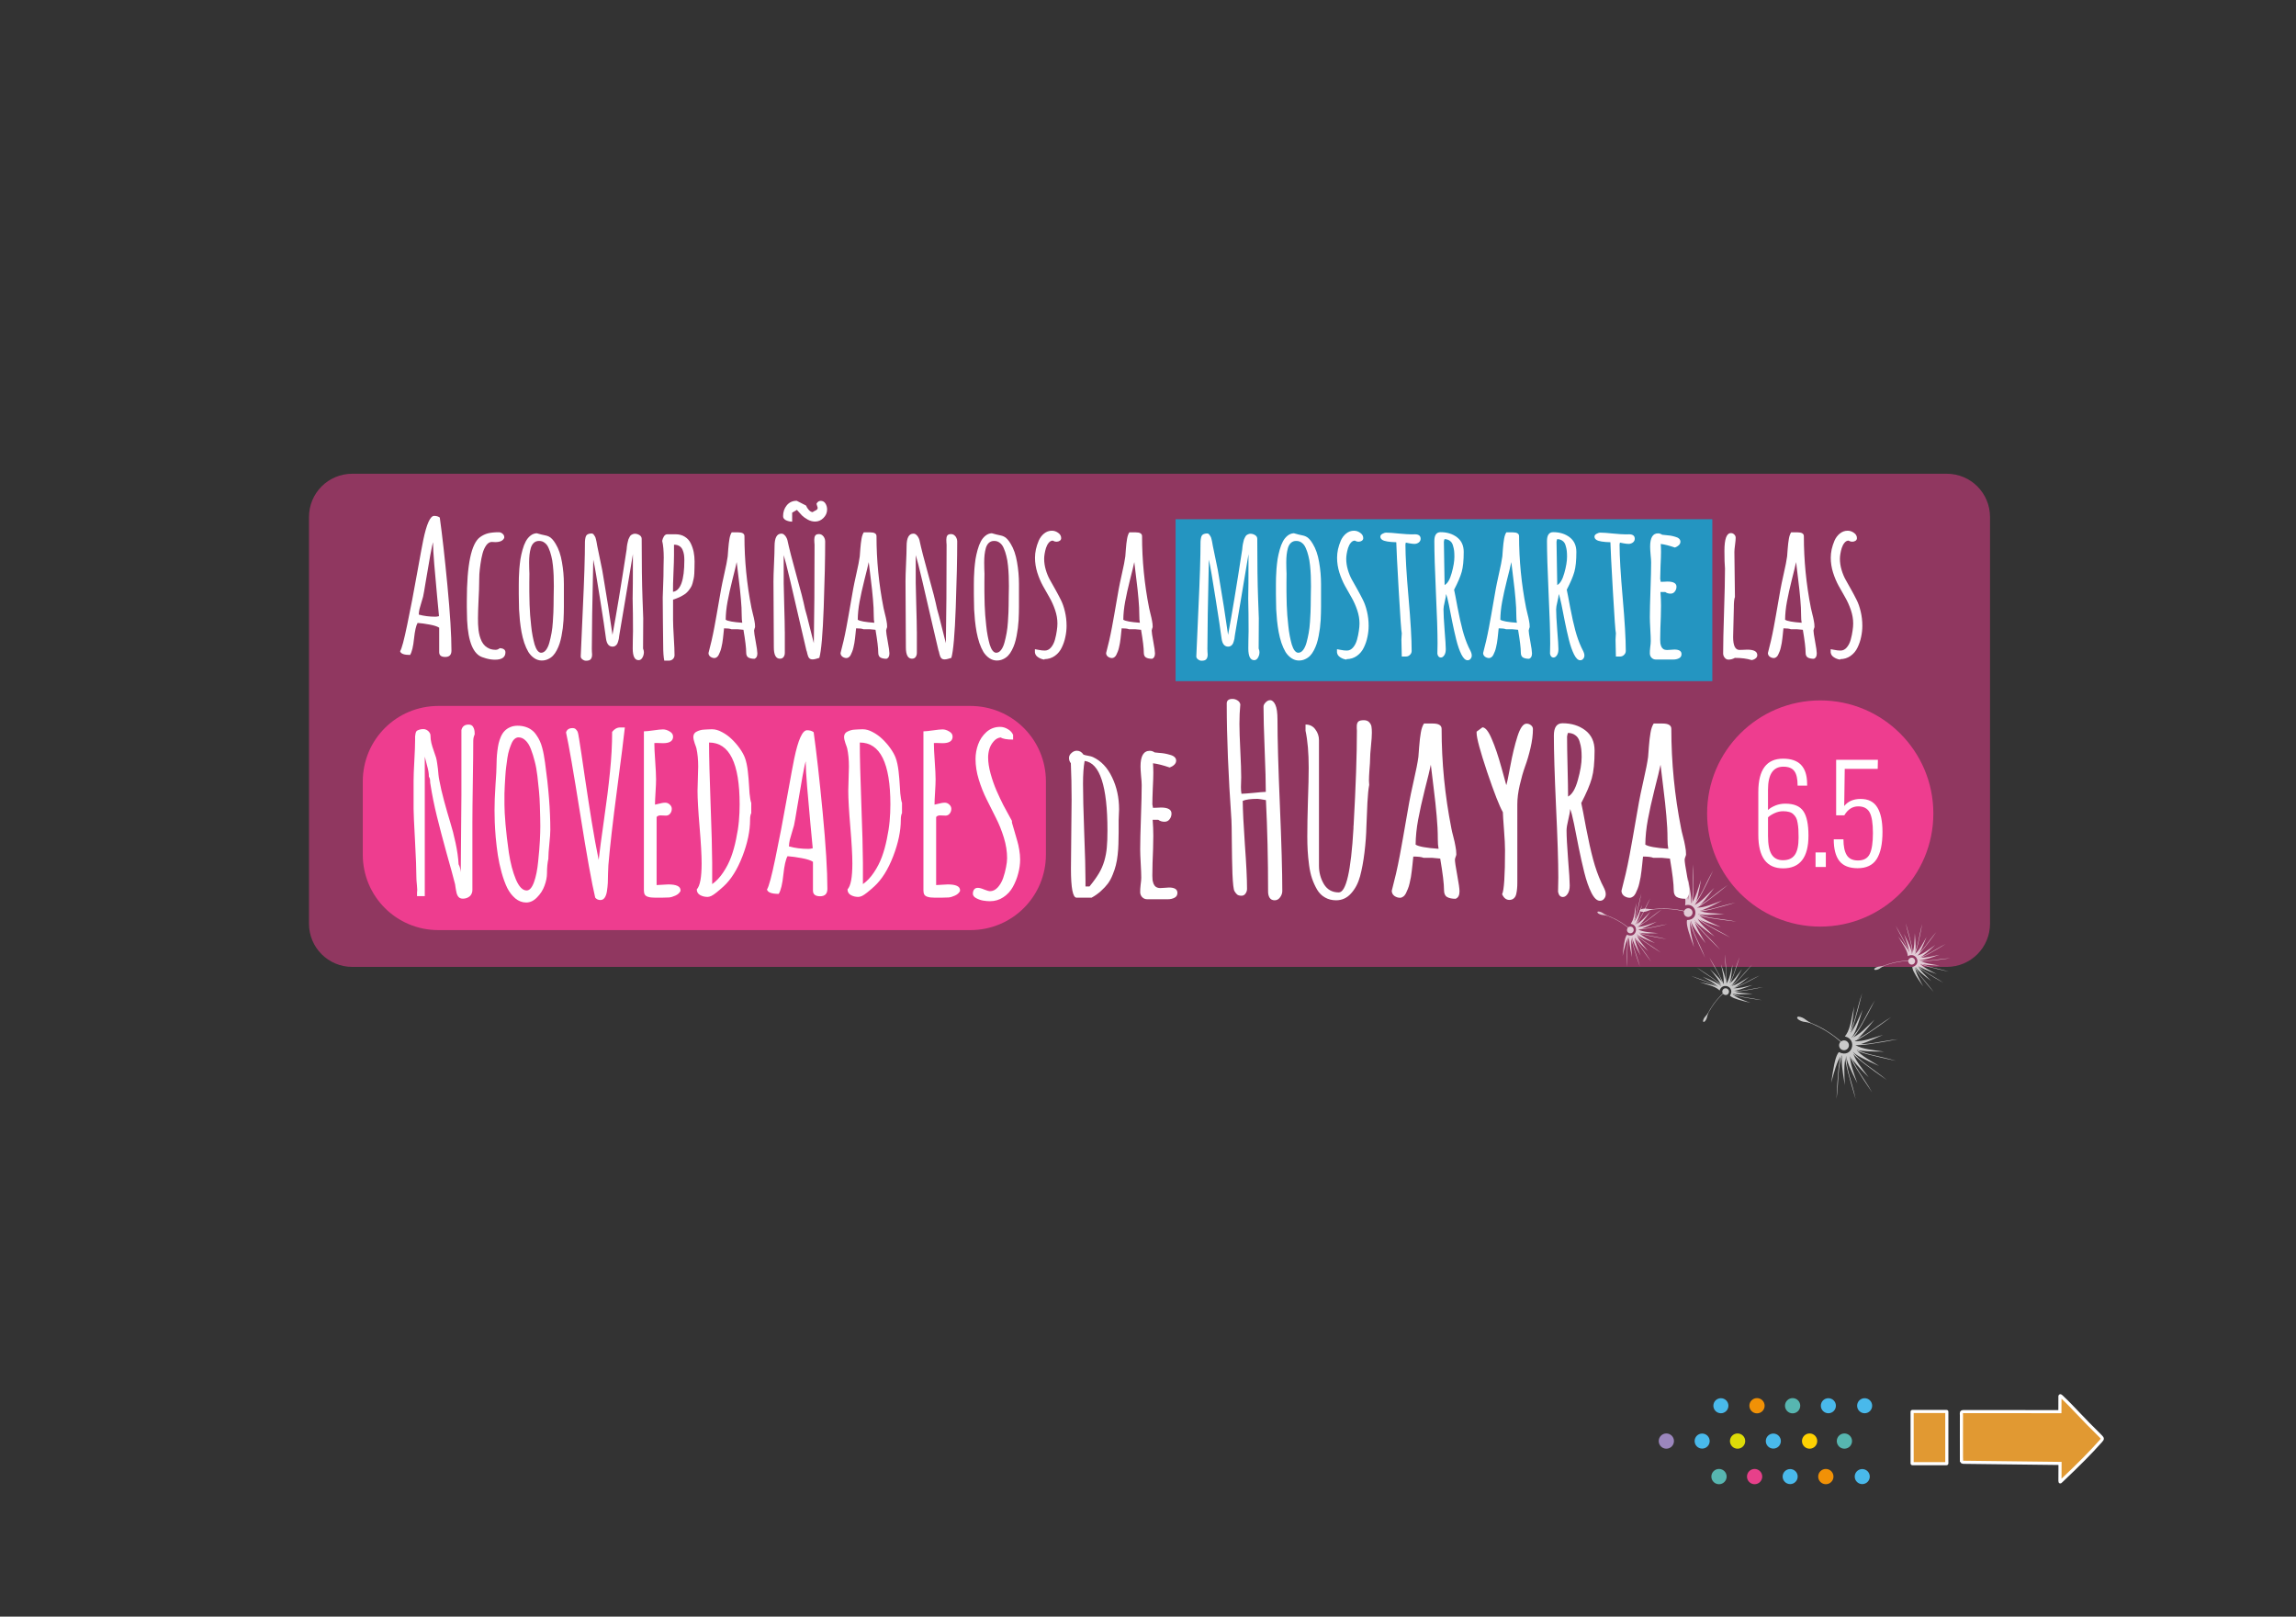 <?xml version="1.0" encoding="UTF-8" standalone="no"?>
<svg
   xmlns:dc="http://purl.org/dc/elements/1.1/"
   xmlns:cc="http://creativecommons.org/ns#"
   xmlns:rdf="http://www.w3.org/1999/02/22-rdf-syntax-ns#"
   xmlns:svg="http://www.w3.org/2000/svg"
   xmlns="http://www.w3.org/2000/svg"
   xmlns:sodipodi="http://sodipodi.sourceforge.net/DTD/sodipodi-0.dtd"
   xmlns:inkscape="http://www.inkscape.org/namespaces/inkscape"
   width="303.358mm"
   height="213.64mm"
   viewBox="0 0 303.358 213.64"
   version="1.1"
   id="svg4988"
   inkscape:version="1.0.2 (e86c870879, 2021-01-15)"
   sodipodi:docname="01_presentacion.svg">
  <rect x="0" y="0" width="303.358" height="213.64" fill="#333333" stroke="none"/>
  <defs
     id="defs4982" />
  <sodipodi:namedview
     id="base"
     pagecolor="#ffffff"
     bordercolor="#666666"
     borderopacity="1.0"
     inkscape:pageopacity="0.0"
     inkscape:pageshadow="2"
     inkscape:zoom="0.86601208"
     inkscape:cx="548.57143"
     inkscape:cy="442.50587"
     inkscape:document-units="mm"
     inkscape:current-layer="layer1"
     inkscape:document-rotation="0"
     showgrid="false"
     inkscape:window-width="1920"
     inkscape:window-height="1002"
     inkscape:window-x="0"
     inkscape:window-y="26"
     inkscape:window-maximized="1" />
  <g
     inkscape:label="Capa 1"
     inkscape:groupmode="layer"
     id="layer1"
     transform="translate(556.113,221.725)">
    <g
       id="g1044">
      <path
         id="rect2397-4-1-8-5"
         style="opacity:0.5;fill:#ee3d8f;fill-opacity:1;stroke:none;stroke-width:0.487;stroke-miterlimit:4;stroke-dasharray:none;stroke-opacity:0"
         d="m -509.568,-159.12 h 210.664 c 3.17,0 5.721,2.552 5.721,5.721 v 53.727 c 0,3.17 -2.552,5.721 -5.721,5.721 h -210.664 c -3.17,0 -5.721,-2.552 -5.721,-5.721 v -53.727 c 0,-3.17 2.552,-5.721 5.721,-5.721 z" />
      <path
         id="rect983-0-6"
         style="fill:#ee3d8f;fill-opacity:1;stroke:#9195d6;stroke-width:0.019;stroke-miterlimit:4;stroke-dasharray:none;stroke-opacity:0"
         d="m -498.198,-128.434 h 70.294 c 5.531,0 9.983,4.452 9.983,9.983 v 9.656 c 0,5.531 -4.452,9.983 -9.983,9.983 h -70.294 c -5.531,0 -9.983,-4.452 -9.983,-9.983 v -9.656 c 0,-5.531 4.452,-9.983 9.983,-9.983 z" />
      <g
         aria-label="NOVEDADES de Huayra "
         id="text1061-2-0-0-8-3"
         style="font-style:normal;font-weight:normal;font-size:29.137px;line-height:1.25;font-family:sans-serif;letter-spacing:0px;word-spacing:0px;fill:#ffffff;fill-opacity:1;stroke:none;stroke-width:0.728">
        <path
           d="m -499.448,-119.091 q 0.014,-0.598 -0.256,-1.522 -0.256,-0.939 -0.285,-1.124 v 18.438 h -1.024 v -0.541 q 0.057,-0.213 -0.014,-0.896 -0.071,-0.683 -0.071,-1.053 0,-1.508 -0.185,-4.894 -0.185,-3.386 -0.185,-4.14 v -3.713 q 0,-0.896 0.1,-2.675 0.1,-1.778 0.1,-2.675 0,-0.398 0,-0.526 0.014,-0.128 0.057,-0.384 0.057,-0.256 0.156,-0.341 0.114,-0.085 0.327,-0.156 0.228,-0.085 0.555,-0.085 0.228,0 0.441,0.114 0.213,0.114 0.356,0.327 0.142,0.199 0.142,0.441 0,0.469 0.114,0.953 0.114,0.469 0.327,1.067 0.213,0.583 0.299,0.882 0.085,0.327 0.142,0.74 0.071,0.413 0.1,0.74 0.029,0.327 0.071,0.754 0.043,0.427 0.114,0.754 0.213,1.181 0.64,2.76 0.427,1.565 0.797,2.774 0.384,1.209 0.711,2.746 0.327,1.522 0.398,2.817 0.228,0.427 0.285,1.039 0,-1.693 0.043,-5.079 0.043,-3.386 0.043,-5.079 v -8.621 q 0.171,-0.726 0.953,-0.726 0.441,0 0.612,0.341 0.185,0.327 0.185,0.797 v 0.171 q -0.185,0.384 -0.185,0.854 0,1.778 -0.057,5.378 -0.057,3.599 -0.057,5.392 v 8.906 q 0,0.327 -0.142,0.583 -0.128,0.256 -0.427,0.413 -0.299,0.171 -0.711,0.171 -0.228,0 -0.398,-0.1 -0.157,-0.1 -0.242,-0.242 -0.085,-0.142 -0.156,-0.356 -0.057,-0.213 -0.085,-0.398 -0.029,-0.199 -0.071,-0.427 -0.028,-0.242 -0.057,-0.384 -0.327,-1.309 -1.11,-4.069 -0.768,-2.774 -1.295,-4.922 -0.526,-2.148 -0.839,-4.154 -0.029,-0.1 -0.043,-0.27 0,-0.171 -0.014,-0.285 0,-0.128 -0.043,-0.27 -0.043,-0.142 -0.114,-0.242 z"
           style="font-style:normal;font-variant:normal;font-weight:bold;font-stretch:normal;font-family:Amatic;-inkscape-font-specification:'Amatic Bold';stroke-width:0.728"
           id="path906" />
        <path
           d="m -487.598,-124.283 q -0.27,0 -0.512,0.199 -0.242,0.199 -0.413,0.598 -0.171,0.398 -0.313,0.854 -0.142,0.441 -0.242,1.095 -0.085,0.64 -0.156,1.167 -0.071,0.526 -0.114,1.252 -0.043,0.726 -0.071,1.181 -0.029,0.455 -0.043,1.095 0,0.64 0,0.854 0,0.213 0,0.598 0,0.939 0.142,2.604 0.142,1.665 0.441,3.742 0.313,2.063 0.925,3.528 0.626,1.465 1.423,1.465 0.569,0 0.967,-1.081 0.398,-1.095 0.555,-2.732 0.171,-1.636 0.228,-2.76 0.057,-1.124 0.057,-1.935 0,-0.569 -0.014,-1.11 0,-0.541 -0.043,-1.565 -0.029,-1.039 -0.114,-1.935 -0.085,-0.911 -0.213,-2.006 -0.128,-1.095 -0.356,-1.949 -0.213,-0.854 -0.498,-1.593 -0.285,-0.754 -0.711,-1.152 -0.413,-0.413 -0.925,-0.413 z m 3.756,17.954 q 0,0.768 -0.327,1.65 -0.313,0.868 -0.982,1.536 -0.654,0.683 -1.437,0.683 -0.782,0 -1.437,-0.541 -0.64,-0.541 -1.067,-1.38 -0.413,-0.854 -0.74,-2.02 -0.327,-1.181 -0.498,-2.291 -0.171,-1.124 -0.285,-2.362 -0.1,-1.238 -0.128,-2.049 -0.029,-0.825 -0.029,-1.536 0,-0.74 0.029,-1.522 0.043,-0.797 0.1,-1.878 0.071,-1.095 0.1,-1.536 0.014,-0.256 0.029,-0.854 0.014,-0.598 0.028,-1.01 0.014,-0.413 0.085,-1.01 0.071,-0.612 0.171,-1.039 0.1,-0.427 0.299,-0.896 0.213,-0.469 0.498,-0.754 0.285,-0.299 0.711,-0.484 0.441,-0.199 0.996,-0.199 0.569,0 1.053,0.157 0.484,0.156 0.811,0.413 0.341,0.242 0.612,0.654 0.285,0.398 0.455,0.782 0.185,0.384 0.327,0.925 0.142,0.541 0.213,0.967 0.071,0.413 0.157,0.982 0.697,4.979 0.697,8.878 0,0.64 -0.128,1.864 -0.128,1.224 -0.128,1.821 v 0.128 q -0.185,0.811 -0.185,1.921 z"
           style="font-style:normal;font-variant:normal;font-weight:bold;font-stretch:normal;font-family:Amatic;-inkscape-font-specification:'Amatic Bold';stroke-width:0.728"
           id="path908" />
        <path
           d="m -474.167,-125.592 h 0.612 q -0.199,1.892 -1.039,8.266 -0.839,6.374 -1.138,9.959 -0.029,0.341 -0.043,1.053 0,0.711 -0.029,1.252 -0.029,0.526 -0.114,1.095 -0.085,0.555 -0.299,0.868 -0.213,0.313 -0.569,0.313 -0.413,0 -0.683,-0.313 -0.669,-2.774 -1.992,-11.097 -1.323,-8.337 -1.864,-10.741 0.171,-0.569 0.854,-0.569 0.157,0 0.27,0.043 0.128,0.043 0.213,0.157 0.085,0.1 0.142,0.185 0.057,0.085 0.1,0.256 0.043,0.157 0.057,0.256 0.029,0.085 0.043,0.27 0.028,0.185 0.043,0.228 0.27,1.679 0.754,5.036 0.498,3.343 0.925,5.989 0.427,2.632 0.911,4.994 0.185,-1.65 0.697,-5.25 0.526,-3.614 0.797,-6.374 0.285,-2.76 0.285,-5.292 0.455,-0.583 1.067,-0.583 z"
           style="font-style:normal;font-variant:normal;font-weight:bold;font-stretch:normal;font-family:Amatic;-inkscape-font-specification:'Amatic Bold';stroke-width:0.728"
           id="path910" />
        <path
           d="m -469.359,-104.764 q 1.494,-0.085 1.536,-0.085 1.622,0 1.622,0.768 v 0.1 q -0.199,0.398 -0.683,0.612 -0.469,0.213 -0.825,0.242 -0.356,0.028 -0.939,0.028 h -0.911 q -0.327,0 -0.526,-0.028 -0.199,-0.014 -0.455,-0.1 -0.256,-0.085 -0.384,-0.285 -0.114,-0.213 -0.114,-0.541 v -21.027 q 0.37,0 1.266,-0.128 0.896,-0.128 1.252,-0.128 0.441,0 0.882,0.27 0.455,0.256 0.455,0.683 0,0.868 -1.323,0.868 -0.142,0 -0.427,-0.014 -0.27,-0.014 -0.413,-0.014 -0.213,0 -0.313,0.014 0,0.797 0.114,2.404 0.114,1.608 0.114,2.404 0,0.583 -0.071,1.707 -0.071,1.11 -0.071,1.622 0.157,-0.028 0.427,-0.1 0.27,-0.071 0.498,-0.114 0.228,-0.043 0.441,-0.043 0.327,0 0.583,0.242 0.27,0.242 0.27,0.569 0,0.356 -0.213,0.626 -0.213,0.27 -0.555,0.27 -0.085,0 -0.341,-0.014 -0.242,-0.014 -0.384,-0.014 -0.341,0 -0.512,0.213 z"
           style="font-style:normal;font-variant:normal;font-weight:bold;font-stretch:normal;font-family:Amatic;-inkscape-font-specification:'Amatic Bold';stroke-width:0.728"
           id="path912" />
        <path
           d="m -456.853,-114.268 q -0.156,0.27 -0.156,0.882 0,2.205 -1.01,4.823 -1.01,2.618 -2.504,3.984 -0.313,0.285 -0.469,0.413 -0.142,0.128 -0.498,0.413 -0.356,0.285 -0.64,0.427 -0.285,0.128 -0.498,0.128 -0.541,0 -0.982,-0.242 -0.441,-0.256 -0.441,-0.754 0.64,-0.669 0.64,-3.429 0,-1.622 -0.27,-4.823 -0.27,-3.201 -0.27,-4.794 0,-0.512 0.043,-1.579 0.043,-1.067 0.043,-1.608 0,-1.352 -0.228,-2.39 -0.029,-0.142 -0.228,-0.669 -0.185,-0.541 -0.185,-0.854 0,-0.242 0.114,-0.427 0.114,-0.185 0.341,-0.285 0.228,-0.114 0.441,-0.171 0.213,-0.071 0.541,-0.085 0.327,-0.029 0.498,-0.029 0.171,-0.014 0.441,-0.014 0.085,0 0.128,0 0.598,0 1.28,0.37 0.683,0.356 1.266,0.911 0.583,0.555 1.053,1.209 0.469,0.654 0.697,1.238 0.142,0.356 0.242,0.839 0.1,0.469 0.156,0.967 0.057,0.484 0.1,1.01 0.043,0.526 0.071,1.01 0.029,0.484 0.057,0.911 0.043,0.413 0.1,0.754 0.057,0.341 0.128,0.512 z m -5.164,6.587 v 2.788 q 0.811,-0.569 1.451,-1.536 0.654,-0.967 1.053,-2.049 0.398,-1.081 0.654,-2.347 0.27,-1.266 0.37,-2.376 0.1,-1.124 0.1,-2.219 0,-8.18 -4.04,-8.18 v 0.028 q 0,2.703 0.199,8.01 0.199,5.292 0.213,7.882 z"
           style="font-style:normal;font-variant:normal;font-weight:bold;font-stretch:normal;font-family:Amatic;-inkscape-font-specification:'Amatic Bold';stroke-width:0.728"
           id="path914" />
        <path
           d="m -448.73,-109.63 q -0.043,-0.526 -0.299,-3.144 -0.242,-2.632 -0.441,-4.951 -0.185,-2.333 -0.185,-3.13 0,-0.185 0.014,-0.256 -0.1,0.114 -0.441,1.978 -0.327,1.849 -0.683,3.969 -0.341,2.106 -0.441,2.518 -0.071,0.27 -0.256,0.868 -0.185,0.583 -0.299,1.039 -0.1,0.441 -0.114,0.868 1.209,0.327 2.589,0.327 0.213,0 0.555,-0.085 z m 0.114,-15.393 q 0.569,4.083 1.195,10.627 0.626,6.544 0.626,10.129 0,0.982 -0.967,0.982 -0.939,0 -0.939,-0.754 v -3.799 q -0.413,-0.285 -1.48,-0.484 -1.053,-0.199 -1.878,-0.256 -0.356,0.598 -0.555,2.447 -0.185,1.835 -0.612,2.532 -1.408,0 -1.551,-0.583 0.37,-0.541 1.11,-4.14 0.754,-3.599 1.536,-8.01 0.797,-4.425 0.953,-5.136 0.782,-3.756 1.693,-3.756 0.541,0 0.868,0.256 z"
           style="font-style:normal;font-variant:normal;font-weight:bold;font-stretch:normal;font-family:Amatic;-inkscape-font-specification:'Amatic Bold';stroke-width:0.728"
           id="path916" />
        <path
           d="m -436.936,-114.268 q -0.157,0.27 -0.157,0.882 0,2.205 -1.01,4.823 -1.01,2.618 -2.504,3.984 -0.313,0.285 -0.469,0.413 -0.142,0.128 -0.498,0.413 -0.356,0.285 -0.64,0.427 -0.285,0.128 -0.498,0.128 -0.541,0 -0.982,-0.242 -0.441,-0.256 -0.441,-0.754 0.64,-0.669 0.64,-3.429 0,-1.622 -0.27,-4.823 -0.27,-3.201 -0.27,-4.794 0,-0.512 0.043,-1.579 0.043,-1.067 0.043,-1.608 0,-1.352 -0.228,-2.39 -0.029,-0.142 -0.228,-0.669 -0.185,-0.541 -0.185,-0.854 0,-0.242 0.114,-0.427 0.114,-0.185 0.341,-0.285 0.228,-0.114 0.441,-0.171 0.213,-0.071 0.541,-0.085 0.327,-0.029 0.498,-0.029 0.171,-0.014 0.441,-0.014 0.085,0 0.128,0 0.598,0 1.28,0.37 0.683,0.356 1.266,0.911 0.583,0.555 1.053,1.209 0.469,0.654 0.697,1.238 0.142,0.356 0.242,0.839 0.1,0.469 0.157,0.967 0.057,0.484 0.1,1.01 0.043,0.526 0.071,1.01 0.028,0.484 0.057,0.911 0.043,0.413 0.1,0.754 0.057,0.341 0.128,0.512 z m -5.164,6.587 v 2.788 q 0.811,-0.569 1.451,-1.536 0.654,-0.967 1.053,-2.049 0.398,-1.081 0.654,-2.347 0.27,-1.266 0.37,-2.376 0.1,-1.124 0.1,-2.219 0,-8.18 -4.04,-8.18 v 0.028 q 0,2.703 0.199,8.01 0.199,5.292 0.213,7.882 z"
           style="font-style:normal;font-variant:normal;font-weight:bold;font-stretch:normal;font-family:Amatic;-inkscape-font-specification:'Amatic Bold';stroke-width:0.728"
           id="path918" />
        <path
           d="m -432.426,-104.764 q 1.494,-0.085 1.536,-0.085 1.622,0 1.622,0.768 v 0.1 q -0.199,0.398 -0.683,0.612 -0.469,0.213 -0.825,0.242 -0.356,0.028 -0.939,0.028 h -0.911 q -0.327,0 -0.526,-0.028 -0.199,-0.014 -0.455,-0.1 -0.256,-0.085 -0.384,-0.285 -0.114,-0.213 -0.114,-0.541 v -21.027 q 0.37,0 1.266,-0.128 0.896,-0.128 1.252,-0.128 0.441,0 0.882,0.27 0.455,0.256 0.455,0.683 0,0.868 -1.323,0.868 -0.142,0 -0.427,-0.014 -0.27,-0.014 -0.413,-0.014 -0.213,0 -0.313,0.014 0,0.797 0.114,2.404 0.114,1.608 0.114,2.404 0,0.583 -0.071,1.707 -0.071,1.11 -0.071,1.622 0.157,-0.028 0.427,-0.1 0.27,-0.071 0.498,-0.114 0.228,-0.043 0.441,-0.043 0.327,0 0.583,0.242 0.27,0.242 0.27,0.569 0,0.356 -0.213,0.626 -0.213,0.27 -0.555,0.27 -0.085,0 -0.341,-0.014 -0.242,-0.014 -0.384,-0.014 -0.341,0 -0.512,0.213 z"
           style="font-style:normal;font-variant:normal;font-weight:bold;font-stretch:normal;font-family:Amatic;-inkscape-font-specification:'Amatic Bold';stroke-width:0.728"
           id="path920" />
        <path
           d="m -422.41,-113.016 q 0.1,0.37 0.341,1.167 0.242,0.797 0.37,1.28 0.142,0.469 0.256,1.152 0.114,0.683 0.114,1.28 0,0.911 -0.256,1.849 -0.242,0.939 -0.711,1.778 -0.455,0.825 -1.252,1.352 -0.782,0.526 -1.764,0.526 -0.384,0 -0.854,-0.071 -0.469,-0.071 -0.939,-0.313 -0.469,-0.242 -0.469,-0.598 0,-0.327 0.156,-0.555 0.171,-0.228 0.498,-0.228 0.327,0 0.854,0.228 0.541,0.213 0.754,0.213 0.569,0 1.024,-0.498 0.455,-0.498 0.711,-1.224 0.256,-0.74 0.384,-1.437 0.142,-0.697 0.142,-1.209 0,-1.309 -0.427,-2.703 -0.427,-1.394 -1.053,-2.618 -0.612,-1.224 -1.224,-2.447 -0.612,-1.224 -1.039,-2.618 -0.427,-1.394 -0.427,-2.703 0,-0.996 0.341,-1.935 0.341,-0.953 1.095,-1.636 0.768,-0.683 1.807,-0.683 0.526,0 1.024,0.299 0.498,0.285 0.697,0.754 v 0.626 q -1.224,0 -1.636,-0.285 -0.541,0.057 -0.939,0.526 -0.398,0.455 -0.569,1.024 -0.157,0.555 -0.157,1.095 0,0.953 0.327,2.148 0.327,1.181 0.782,2.234 0.455,1.039 0.911,1.935 0.469,0.896 0.797,1.465 0.327,0.569 0.327,0.598 z"
           style="font-style:normal;font-variant:normal;font-weight:bold;font-stretch:normal;font-family:Amatic;-inkscape-font-specification:'Amatic Bold';stroke-width:0.728"
           id="path922" />
        <path
           d="m -412.693,-105.276 v 0.697 h 0.526 q 0.782,-0.953 1.238,-1.721 0.469,-0.782 0.726,-1.665 0.256,-0.896 0.327,-1.764 0.085,-0.882 0.085,-2.248 0,-8.792 -3.016,-9.191 -0.213,1.152 -0.213,3.03 0,2.148 0.157,6.431 0.171,4.282 0.171,6.431 z m 0.811,2.177 h -1.992 q -0.74,0 -0.74,-3.813 0,-1.536 0.043,-4.595 0.043,-3.059 0.043,-4.581 0,-2.547 -0.1,-4.78 -0.242,-0.285 -0.242,-0.697 0,-0.37 0.327,-0.654 0.327,-0.299 0.697,-0.299 0.555,0 0.882,0.512 0.213,0.085 0.626,0.156 0.427,0.071 0.626,0.171 1.622,0.754 2.532,2.675 0.925,1.906 0.925,4.24 0,0.199 -0.029,0.697 -0.029,0.498 -0.029,0.768 v 1.593 q 0,0.882 -0.029,1.522 -0.014,0.626 -0.1,1.423 -0.085,0.782 -0.242,1.38 -0.142,0.583 -0.413,1.238 -0.256,0.654 -0.626,1.167 -0.37,0.498 -0.925,0.996 -0.541,0.498 -1.238,0.882 z"
           style="font-style:normal;font-variant:normal;font-weight:bold;font-stretch:normal;font-family:Amatic;-inkscape-font-specification:'Amatic Bold';stroke-width:0.728"
           id="path924" />
        <path
           d="m -405.466,-103.783 q -0.014,-0.413 0.057,-1.01 0.085,-0.598 0.085,-0.953 0,-0.612 -0.071,-1.849 -0.071,-1.252 -0.071,-1.878 0,-1.423 0.1,-4.254 0.1,-2.831 0.1,-4.254 0,-0.413 -0.085,-1.224 -0.071,-0.825 -0.071,-1.238 0,-2.063 1.224,-2.063 0.341,0 0.64,0.213 0.114,0.014 0.541,0.057 0.441,0.028 0.768,0.085 0.327,0.057 0.711,0.171 0.398,0.1 0.612,0.299 0.213,0.199 0.213,0.469 0,0.313 -0.256,0.555 -0.242,0.228 -0.598,0.356 -1.337,-0.455 -2.205,-0.555 0.043,0.626 0.043,1.252 0,0.697 -0.071,2.091 -0.057,1.394 -0.057,2.091 0,0.028 0.085,0.455 0.114,0 0.469,-0.014 0.356,-0.028 0.569,-0.028 1.408,0 1.408,0.797 0,0.427 -0.256,0.754 -0.242,0.327 -0.669,0.327 -0.484,0 -0.825,-0.256 h -0.74 q 0.085,1.11 0.085,2.106 0,0.726 -0.029,1.679 -0.028,0.953 -0.071,1.921 -0.028,0.953 -0.028,1.679 0,0.327 0.028,0.583 0.043,0.242 0.142,0.512 0.114,0.256 0.327,0.398 0.228,0.142 0.555,0.142 0.114,0 0.512,-0.029 0.398,-0.043 0.64,-0.043 1.11,0 1.11,0.711 0,0.441 -0.384,0.64 -0.384,0.199 -0.868,0.199 h -2.746 q -0.37,0 -0.64,-0.256 -0.256,-0.256 -0.285,-0.64 z"
           style="font-style:normal;font-variant:normal;font-weight:bold;font-stretch:normal;font-family:Amatic;-inkscape-font-specification:'Amatic Bold';stroke-width:0.728"
           id="path926" />
        <path
           d="m -389.169,-128.341 q -0.017,-0.251 0.268,-0.553 0.285,-0.302 0.603,-0.302 0.402,0 0.687,0.603 0.285,0.603 0.285,1.977 0,3.771 0.318,11.329 0.318,7.541 0.318,11.295 0,0.452 -0.285,0.838 -0.285,0.402 -0.721,0.402 -0.452,0 -0.67,-0.335 -0.201,-0.335 -0.201,-0.804 0,-6.402 -0.285,-12.099 -0.922,-0.168 -1.106,-0.168 -1.357,0 -1.961,0.268 0.017,1.877 0.285,5.765 0.285,3.871 0.285,5.865 0,0.335 -0.201,0.62 -0.201,0.285 -0.52,0.285 -0.352,0 -0.553,-0.134 -0.184,-0.134 -0.385,-0.469 -0.184,-0.318 -0.268,-2.279 -0.067,-1.977 -0.084,-4.324 -0.017,-2.346 -0.05,-2.799 -0.62,-8.915 -0.62,-15.216 v -0.251 q 0.05,-0.536 0.754,-0.536 0.369,0 0.67,0.201 0.302,0.184 0.369,0.519 -0.117,1.223 -0.117,2.581 0,1.173 0.117,3.536 0.117,2.346 0.117,3.519 0,0.201 -0.017,0.637 -0.017,0.436 -0.017,0.654 0,0.486 0.067,0.888 0.536,-0.017 1.592,-0.117 1.073,-0.117 1.626,-0.134 0,-1.81 -0.151,-5.564 -0.151,-3.771 -0.151,-5.698 z"
           style="font-style:normal;font-variant:normal;font-weight:bold;font-stretch:normal;font-size:34.321px;font-family:Amatic;-inkscape-font-specification:'Amatic Bold';fill:#ffffff;stroke-width:0.728"
           id="path928" />
        <path
           d="m -375.209,-117.984 q -0.151,0.737 -0.235,2.329 -0.084,1.575 -0.134,3.167 -0.034,1.592 -0.251,3.402 -0.218,1.793 -0.587,3.167 -0.369,1.357 -1.19,2.262 -0.804,0.905 -1.977,0.905 -0.821,0 -1.458,-0.369 -0.637,-0.352 -1.039,-1.022 -0.402,-0.687 -0.67,-1.458 -0.268,-0.788 -0.402,-1.81 -0.134,-1.022 -0.184,-1.894 -0.05,-0.871 -0.05,-1.894 0,-1.894 0.084,-4.692 0.101,-2.799 0.101,-4.357 0,-2.966 -0.419,-4.91 v -0.821 q 0.821,0 1.29,0.637 0.486,0.637 0.486,1.424 v 16.607 q 0,1.324 0.654,2.43 0.67,1.089 1.961,1.089 1.458,0 1.944,-8.48 0,-0.101 0,-0.151 0,-0.05 0,-0.101 0.017,-0.067 0.017,-0.117 0.436,-7.742 0.436,-12.535 0,-0.101 -0.017,-0.285 0,-0.201 0,-0.285 0,-0.402 0.184,-0.603 0.184,-0.201 0.754,-0.201 0.469,0 0.721,0.285 0.251,0.285 0.285,0.587 0.05,0.285 0.05,0.788 0,0.587 -0.117,1.743 -0.117,1.156 -0.117,1.709 0,0.469 -0.084,1.424 -0.067,0.955 -0.067,1.441 0,0.101 0.017,0.302 0.017,0.184 0.017,0.285 z"
           style="font-style:normal;font-variant:normal;font-weight:bold;font-stretch:normal;font-size:34.321px;font-family:Amatic;-inkscape-font-specification:'Amatic Bold';fill:#ffffff;stroke-width:0.728"
           id="path930" />
        <path
           d="m -363.277,-103.958 v 0.034 q 0,0.771 -0.52,0.972 -0.721,0 -1.123,-0.235 -0.402,-0.235 -0.402,-0.905 0,-1.223 -0.503,-4.173 -0.151,0 -0.52,-0.05 -0.352,-0.05 -0.536,-0.05 h -1.14 q -0.385,-0.168 -1.357,-0.168 0,0.034 -0.05,0.452 -0.034,0.402 -0.067,0.654 -0.017,0.251 -0.084,0.754 -0.05,0.486 -0.117,0.838 -0.067,0.335 -0.168,0.804 -0.101,0.452 -0.235,0.771 -0.117,0.302 -0.268,0.603 -0.151,0.285 -0.352,0.419 -0.201,0.151 -0.419,0.151 -0.402,0 -0.754,-0.251 -0.335,-0.268 -0.335,-0.67 0.285,-1.089 0.553,-2.229 0.268,-1.156 0.519,-2.497 0.251,-1.341 0.402,-2.212 0.168,-0.871 0.436,-2.497 0.285,-1.642 0.402,-2.296 0.134,-0.771 0.587,-2.799 0.469,-2.045 0.62,-3.167 0.034,-0.251 0.101,-1.341 0.084,-1.089 0.218,-1.86 0.134,-0.788 0.419,-1.207 h 1.156 q 1.173,0 1.173,0.704 0,6.619 1.29,13.155 0.067,0.385 0.251,1.073 0.184,0.687 0.285,1.274 0.117,0.57 0.117,1.089 0,0.117 -0.101,0.352 -0.084,0.235 -0.084,0.335 0,0.419 0.302,2.045 0.302,1.626 0.302,2.128 z m -2.765,-5.597 q -0.101,-0.503 -0.101,-1.274 0,-1.475 -0.151,-3.067 -0.134,-1.609 -0.402,-3.72 -0.268,-2.112 -0.369,-3.05 -0.201,0.972 -0.788,3.251 -0.57,2.279 -0.888,4.005 -0.318,1.709 -0.335,3.301 0.587,0.385 3.033,0.553 z"
           style="font-style:normal;font-variant:normal;font-weight:bold;font-stretch:normal;font-size:34.321px;font-family:Amatic;-inkscape-font-specification:'Amatic Bold';fill:#ffffff;stroke-width:0.728"
           id="path932" />
        <path
           d="m -355.636,-105.097 q 0,0.486 -0.034,0.788 -0.017,0.285 -0.101,0.687 -0.084,0.402 -0.318,0.603 -0.235,0.218 -0.603,0.218 -0.62,0 -0.955,-0.754 0.385,-0.754 0.385,-5.815 0,-0.955 -0.134,-2.681 -0.134,-1.743 -0.151,-2.346 -0.67,-1.156 -2.078,-5.312 -1.391,-4.173 -1.391,-5.145 v -0.184 l 0.771,-0.57 q 0.587,0.017 1.223,1.525 0.654,1.491 1.29,3.804 0.637,2.296 0.637,2.313 0.134,-0.369 0.536,-2.547 0.402,-2.195 0.938,-3.888 0.536,-1.693 1.207,-1.693 0.318,0 0.57,0.201 0.268,0.201 0.268,0.519 0,1.123 -0.318,2.497 -0.318,1.357 -0.721,2.447 -0.385,1.073 -0.704,2.463 -0.318,1.374 -0.318,2.53 z"
           style="font-style:normal;font-variant:normal;font-weight:bold;font-stretch:normal;font-size:34.321px;font-family:Amatic;-inkscape-font-specification:'Amatic Bold';fill:#ffffff;stroke-width:0.728"
           id="path934" />
        <path
           d="m -349.133,-111.985 q 0,1.14 0.201,3.804 0.218,2.648 0.218,3.469 0,0.721 -0.285,1.123 -0.268,0.402 -0.62,0.402 -0.503,0 -0.637,-0.687 0.034,-1.274 0.034,-1.894 0,-3.084 -0.302,-9.368 -0.285,-6.284 -0.285,-9.385 0,-1.626 1.14,-1.626 1.793,0 3.016,0.938 1.223,0.938 1.223,2.681 0,2.346 -0.369,3.653 -0.369,1.307 -1.391,3.268 0.184,0.821 0.637,3.285 0.469,2.447 0.922,4.139 0.452,1.693 1.106,3.117 0.034,0.084 0.218,0.436 0.184,0.352 0.268,0.603 0.084,0.235 0.084,0.469 0,0.352 -0.218,0.603 -0.201,0.268 -0.553,0.268 -0.587,0 -1.123,-1.056 -0.536,-1.073 -0.938,-2.681 -0.402,-1.626 -0.737,-3.285 -0.318,-1.659 -0.62,-3.134 -0.302,-1.491 -0.519,-1.977 0,0.436 -0.235,1.391 -0.235,0.955 -0.235,1.441 z m 1.994,-9.686 q 0,-0.62 -0.05,-1.056 -0.05,-0.452 -0.218,-0.989 -0.151,-0.553 -0.553,-0.838 -0.385,-0.302 -0.989,-0.318 0,0.017 -0.067,0.218 -0.05,0.184 -0.05,0.268 0,1.408 0.067,4.072 0.067,2.648 0.067,3.854 0.804,-0.419 1.29,-2.179 0.503,-1.776 0.503,-3.033 z"
           style="font-style:normal;font-variant:normal;font-weight:bold;font-stretch:normal;font-size:34.321px;font-family:Amatic;-inkscape-font-specification:'Amatic Bold';fill:#ffffff;stroke-width:0.728"
           id="path936" />
        <path
           d="m -332.928,-103.958 v 0.034 q 0,0.771 -0.519,0.972 -0.721,0 -1.123,-0.235 -0.402,-0.235 -0.402,-0.905 0,-1.223 -0.503,-4.173 -0.151,0 -0.52,-0.05 -0.352,-0.05 -0.536,-0.05 h -1.14 q -0.385,-0.168 -1.357,-0.168 0,0.034 -0.05,0.452 -0.034,0.402 -0.067,0.654 -0.017,0.251 -0.084,0.754 -0.05,0.486 -0.117,0.838 -0.067,0.335 -0.168,0.804 -0.101,0.452 -0.235,0.771 -0.117,0.302 -0.268,0.603 -0.151,0.285 -0.352,0.419 -0.201,0.151 -0.419,0.151 -0.402,0 -0.754,-0.251 -0.335,-0.268 -0.335,-0.67 0.285,-1.089 0.553,-2.229 0.268,-1.156 0.52,-2.497 0.251,-1.341 0.402,-2.212 0.168,-0.871 0.436,-2.497 0.285,-1.642 0.402,-2.296 0.134,-0.771 0.587,-2.799 0.469,-2.045 0.62,-3.167 0.034,-0.251 0.101,-1.341 0.084,-1.089 0.218,-1.86 0.134,-0.788 0.419,-1.207 h 1.156 q 1.173,0 1.173,0.704 0,6.619 1.29,13.155 0.067,0.385 0.251,1.073 0.184,0.687 0.285,1.274 0.117,0.57 0.117,1.089 0,0.117 -0.101,0.352 -0.084,0.235 -0.084,0.335 0,0.419 0.302,2.045 0.302,1.626 0.302,2.128 z m -2.765,-5.597 q -0.101,-0.503 -0.101,-1.274 0,-1.475 -0.151,-3.067 -0.134,-1.609 -0.402,-3.72 -0.268,-2.112 -0.369,-3.05 -0.201,0.972 -0.788,3.251 -0.57,2.279 -0.888,4.005 -0.318,1.709 -0.335,3.301 0.587,0.385 3.033,0.553 z"
           style="font-style:normal;font-variant:normal;font-weight:bold;font-stretch:normal;font-size:34.321px;font-family:Amatic;-inkscape-font-specification:'Amatic Bold';fill:#ffffff;stroke-width:0.728"
           id="path938" />
      </g>
      <g
         style="display:inline"
         id="g45275-2-4-8-6-3-8-1"
         transform="matrix(0,1.106,-1.106,0,498.416,-152.497)">
        <path
           d="m 113.834,742.941 c 0.503,0 0.912,0.408 0.912,0.912 0,0.504 -0.408,0.912 -0.912,0.912 -0.503,0 -0.912,-0.408 -0.912,-0.912 0,-0.503 0.408,-0.912 0.912,-0.912"
           style="fill:#e7408a;fill-opacity:1;fill-rule:nonzero;stroke:none;stroke-width:0.503"
           id="path3498-3-2-8-7-9-4-49-6-5"
           inkscape:connector-curvature="0" />
        <path
           d="m 113.834,734.433 c 0.503,0 0.912,0.408 0.912,0.912 0,0.504 -0.408,0.912 -0.912,0.912 -0.503,0 -0.912,-0.408 -0.912,-0.912 0,-0.503 0.408,-0.912 0.912,-0.912"
           style="fill:#f19106;fill-opacity:1;fill-rule:nonzero;stroke:none;stroke-width:0.503"
           id="path3510-5-2-6-6-6-3-0-7-5"
           inkscape:connector-curvature="0" />
        <path
           d="m 105.369,742.656 c 0.503,0 0.911,0.408 0.911,0.911 0,0.503 -0.408,0.911 -0.911,0.911 -0.503,0 -0.911,-0.408 -0.911,-0.911 0,-0.503 0.408,-0.911 0.911,-0.911"
           style="fill:#f19106;fill-opacity:1;fill-rule:nonzero;stroke:none;stroke-width:0.503"
           id="path3514-0-5-7-3-4-0-2-0-4"
           inkscape:connector-curvature="0" />
        <path
           d="m 109.592,744.977 c 0.503,0 0.911,0.408 0.911,0.911 0,0.503 -0.408,0.911 -0.911,0.911 -0.503,0 -0.911,-0.408 -0.911,-0.911 0,-0.503 0.408,-0.911 0.911,-0.911"
           style="fill:#dddc08;fill-opacity:1;fill-rule:nonzero;stroke:none;stroke-width:0.503"
           id="path3518-3-0-2-1-3-3-0-48-7"
           inkscape:connector-curvature="0" />
        <path
           d="m 109.592,753.486 c 0.503,0 0.911,0.408 0.911,0.911 0,0.503 -0.408,0.911 -0.911,0.911 -0.503,0 -0.911,-0.408 -0.911,-0.911 0,-0.503 0.408,-0.911 0.911,-0.911"
           style="fill:#9b86bd;fill-opacity:1;fill-rule:nonzero;stroke:none;stroke-width:0.503"
           id="path3538-7-3-5-7-3-0-1-4-6"
           inkscape:connector-curvature="0" />
        <path
           d="m 109.592,732.214 c 0.503,0 0.911,0.408 0.911,0.911 0,0.503 -0.408,0.911 -0.911,0.911 -0.503,0 -0.911,-0.408 -0.911,-0.911 0,-0.503 0.408,-0.911 0.911,-0.911"
           style="fill:#57b6b0;fill-opacity:1;fill-rule:nonzero;stroke:none;stroke-width:0.503"
           id="path3550-6-2-9-5-3-9-9-8-5"
           inkscape:connector-curvature="0" />
        <path
           d="m 105.369,738.402 c 0.503,0 0.911,0.408 0.911,0.911 0,0.503 -0.408,0.911 -0.911,0.911 -0.503,0 -0.911,-0.408 -0.911,-0.911 0,-0.503 0.408,-0.911 0.911,-0.911"
           style="fill:#57b6b0;fill-opacity:1;fill-rule:nonzero;stroke:none;stroke-width:0.503"
           id="path3554-5-7-4-9-8-2-6-1-6"
           inkscape:connector-curvature="0" />
        <path
           d="m 113.834,747.195 c 0.503,0 0.912,0.408 0.912,0.912 0,0.504 -0.408,0.912 -0.912,0.912 -0.503,0 -0.912,-0.408 -0.912,-0.912 0,-0.503 0.408,-0.912 0.912,-0.912"
           style="fill:#57b6b0;fill-opacity:1;fill-rule:nonzero;stroke:none;stroke-width:0.503"
           id="path3558-8-6-1-6-6-5-21-6-9"
           inkscape:connector-curvature="0" />
        <path
           d="m 109.592,736.372 c 0.503,0 0.911,0.408 0.911,0.911 0,0.503 -0.408,0.911 -0.911,0.911 -0.503,0 -0.911,-0.408 -0.911,-0.911 0,-0.503 0.408,-0.911 0.911,-0.911"
           style="fill:#ffd102;fill-opacity:1;fill-rule:nonzero;stroke:none;stroke-width:0.503"
           id="path3566-7-3-4-2-0-4-2-8-3"
           inkscape:connector-curvature="0" />
        <path
           d="m 105.369,729.809 c 0.496,0 0.899,0.402 0.899,0.899 0,0.496 -0.402,0.899 -0.899,0.899 -0.496,0 -0.899,-0.402 -0.899,-0.899 0,-0.496 0.402,-0.899 0.899,-0.899"
           style="fill:#49b9eb;fill-opacity:1;fill-rule:nonzero;stroke:none;stroke-width:0.503"
           id="path3582-7-85-9-1-4-0-0-5-7"
           inkscape:connector-curvature="0" />
        <path
           d="m 113.834,730.095 c 0.496,0 0.899,0.403 0.899,0.899 0,0.497 -0.403,0.9 -0.899,0.9 -0.496,0 -0.899,-0.403 -0.899,-0.9 0,-0.496 0.403,-0.899 0.899,-0.899"
           style="fill:#49b9eb;fill-opacity:1;fill-rule:nonzero;stroke:none;stroke-width:0.503"
           id="path3586-2-5-6-7-8-5-7-2-4"
           inkscape:connector-curvature="0" />
        <path
           d="m 105.369,734.142 c 0.496,0 0.899,0.402 0.899,0.899 0,0.496 -0.402,0.899 -0.899,0.899 -0.496,0 -0.899,-0.402 -0.899,-0.899 0,-0.496 0.402,-0.899 0.899,-0.899"
           style="fill:#49b9eb;fill-opacity:1;fill-rule:nonzero;stroke:none;stroke-width:0.503"
           id="path3602-8-8-6-8-8-9-3-19-5"
           inkscape:connector-curvature="0" />
        <path
           d="m 109.592,740.718 c 0.496,0 0.899,0.402 0.899,0.899 0,0.496 -0.402,0.899 -0.899,0.899 -0.496,0 -0.899,-0.402 -0.899,-0.899 0,-0.496 0.402,-0.899 0.899,-0.899"
           style="fill:#49b9eb;fill-opacity:1;fill-rule:nonzero;stroke:none;stroke-width:0.503"
           id="path3606-8-5-5-5-8-4-1-9-2"
           inkscape:connector-curvature="0" />
        <path
           d="m 113.834,738.707 c 0.496,0 0.899,0.403 0.899,0.899 0,0.497 -0.403,0.9 -0.899,0.9 -0.496,0 -0.899,-0.403 -0.899,-0.9 0,-0.496 0.403,-0.899 0.899,-0.899"
           style="fill:#49b9eb;fill-opacity:1;fill-rule:nonzero;stroke:none;stroke-width:0.503"
           id="path3614-9-45-9-7-9-6-1-6-5"
           inkscape:connector-curvature="0" />
        <path
           d="m 109.592,749.221 c 0.496,0 0.899,0.402 0.899,0.899 0,0.496 -0.402,0.899 -0.899,0.899 -0.496,0 -0.899,-0.402 -0.899,-0.899 0,-0.496 0.402,-0.899 0.899,-0.899"
           style="fill:#49b9eb;fill-opacity:1;fill-rule:nonzero;stroke:none;stroke-width:0.503"
           id="path3622-4-6-7-4-7-9-9-0-4"
           inkscape:connector-curvature="0" />
        <path
           d="m 105.369,746.982 c 0.496,0 0.899,0.402 0.899,0.899 0,0.496 -0.402,0.899 -0.899,0.899 -0.496,0 -0.899,-0.402 -0.899,-0.899 0,-0.496 0.402,-0.899 0.899,-0.899"
           style="fill:#49b9eb;fill-opacity:1;fill-rule:nonzero;stroke:none;stroke-width:0.503"
           id="path3638-2-6-9-1-7-2-0-6-7"
           inkscape:connector-curvature="0" />
      </g>
      <path
         style="fill:#e19932;fill-opacity:1;stroke:#ffffff;stroke-width:0.412;stroke-miterlimit:4;stroke-dasharray:none;stroke-opacity:1"
         d="m -296.957,-28.808 c 0.01,-2.213 -0.021,-4.078 0,-5.894 -0.013,-0.274 -0.083,-0.479 0.271,-0.48 l 12.736,0.004 0.007,-1.885 c -0.049,-0.435 0.203,-0.106 0.377,0.053 1.291,1.201 2.631,2.777 4.984,5.067 0.292,0.31 0.312,0.347 0.057,0.636 -1.423,1.604 -2.792,2.976 -5.203,5.271 -0.253,0.281 -0.209,0.118 -0.214,-0.203 l 0.01,-2.093 -12.68,-0.152 c -0.278,-0.004 -0.342,-0.037 -0.341,-0.324 z"
         id="path4542-6-5-0-0-8-9-7-7-6-3-7-6"
         inkscape:connector-curvature="0"
         sodipodi:nodetypes="cccccccccccccc"
         inkscape:export-xdpi="90"
         inkscape:export-ydpi="90" />
      <path
         id="rect11568-8-8"
         style="fill:#e19932;fill-opacity:1;fill-rule:nonzero;stroke:#ffffff;stroke-width:0.412;stroke-linecap:round;stroke-linejoin:miter;stroke-miterlimit:4;stroke-dasharray:none;stroke-dashoffset:0;stroke-opacity:1;paint-order:fill markers stroke"
         d="m -303.443,-35.203 h 4.519 c 0.018,0 0.033,0.015 0.033,0.033 v 6.835 c 0,0.018 -0.015,0.033 -0.033,0.033 h -4.519 c -0.018,0 -0.033,-0.015 -0.033,-0.033 v -6.835 c 0,-0.018 0.015,-0.033 0.033,-0.033 z" />
      <path
         id="rect2291-2-1-7-5-6-9"
         style="fill:#00b4e1;fill-opacity:0.749;stroke:#9195d6;stroke-width:0.016;stroke-miterlimit:4;stroke-dasharray:none;stroke-opacity:0"
         d="m -400.789,-153.113 h 70.915 v 21.402 h -70.915 z" />
      <g
         aria-label="Acompañanos a mostrarte las "
         id="text1254-8"
         style="font-style:normal;font-weight:normal;font-size:24.762px;line-height:1.25;font-family:sans-serif;letter-spacing:0px;word-spacing:0px;fill:#ffffff;fill-opacity:1;stroke:none;stroke-width:0.619">
        <path
           d="m -498.11,-140.3 q -0.036,-0.447 -0.254,-2.672 -0.206,-2.237 -0.375,-4.208 -0.157,-1.983 -0.157,-2.66 0,-0.157 0.012,-0.218 -0.085,0.097 -0.375,1.681 -0.278,1.572 -0.58,3.373 -0.29,1.789 -0.375,2.14 -0.06,0.23 -0.218,0.738 -0.157,0.496 -0.254,0.883 -0.085,0.375 -0.097,0.738 1.028,0.278 2.2,0.278 0.181,0 0.472,-0.072 z m 0.097,-13.082 q 0.484,3.47 1.016,9.032 0.532,5.562 0.532,8.609 0,0.834 -0.822,0.834 -0.798,0 -0.798,-0.641 v -3.228 q -0.351,-0.242 -1.257,-0.411 -0.895,-0.169 -1.596,-0.218 -0.302,0.508 -0.472,2.08 -0.157,1.56 -0.52,2.152 -1.197,0 -1.318,-0.496 0.314,-0.459 0.943,-3.518 0.641,-3.059 1.306,-6.807 0.677,-3.76 0.81,-4.365 0.665,-3.192 1.439,-3.192 0.459,0 0.738,0.218 z"
           style="font-style:normal;font-variant:normal;font-weight:bold;font-stretch:normal;font-family:Amatic;-inkscape-font-specification:'Amatic Bold';stroke-width:0.619"
           id="path943" />
        <path
           d="m -489.332,-135.525 q 0,0.979 -1.378,0.979 -0.568,0 -1.173,-0.169 -0.592,-0.157 -0.895,-0.351 -1.644,-1.064 -1.644,-5.816 0,-0.169 -0.012,-0.653 0,-0.496 0,-0.798 0,-7.121 1.741,-8.403 0.496,-0.363 1.052,-0.508 0.568,-0.145 1.439,-0.145 0.266,0 0.484,0.193 0.23,0.193 0.23,0.447 v 0.097 q -0.23,0.568 -1.197,0.568 -0.072,0 -0.218,-0.012 -0.145,-0.012 -0.23,-0.012 -0.411,0 -0.738,0.447 -0.314,0.447 -0.484,1.076 -0.169,0.629 -0.278,1.415 -0.109,0.774 -0.145,1.33 -0.024,0.544 -0.024,0.943 v 0.121 q 0,0.798 -0.085,2.394 -0.073,1.584 -0.073,2.382 0,0.423 0.012,0.762 0.012,0.326 0.06,0.774 0.06,0.447 0.157,0.798 0.097,0.339 0.266,0.701 0.181,0.351 0.423,0.58 0.242,0.23 0.605,0.387 0.363,0.145 0.822,0.145 0.29,0 0.532,-0.218 0.29,0 0.52,0.133 0.23,0.133 0.23,0.411 z"
           style="font-style:normal;font-variant:normal;font-weight:bold;font-stretch:normal;font-family:Amatic;-inkscape-font-specification:'Amatic Bold';stroke-width:0.619"
           id="path945" />
        <path
           d="m -486.165,-145.935 q 0,0.399 -0.012,1.185 0,0.786 0,1.185 0,0.302 0.012,0.713 0.012,0.411 0.024,1.088 0.024,0.665 0.072,1.33 0.06,0.653 0.133,1.39 0.072,0.725 0.193,1.354 0.121,0.617 0.266,1.137 0.157,0.508 0.375,0.798 0.23,0.29 0.484,0.29 0.363,0 0.641,-0.363 0.278,-0.363 0.447,-0.967 0.169,-0.617 0.29,-1.282 0.121,-0.677 0.169,-1.439 0.06,-0.762 0.073,-1.27 0.024,-0.508 0.024,-0.931 0,-0.254 0.012,-1.124 0.024,-0.871 0.024,-1.427 0,-0.75 -0.024,-1.378 -0.024,-0.629 -0.097,-1.342 -0.072,-0.725 -0.218,-1.27 -0.133,-0.556 -0.339,-1.016 -0.193,-0.472 -0.52,-0.713 -0.314,-0.254 -0.725,-0.254 -0.024,0 -0.048,0 -0.399,0 -0.677,0.254 -0.266,0.242 -0.399,0.689 -0.121,0.447 -0.169,0.895 -0.048,0.447 -0.048,1.016 0,0.302 0.012,0.798 0.024,0.496 0.024,0.653 z m 1.644,11.498 q -0.544,0 -1.004,-0.314 -0.459,-0.314 -0.774,-0.81 -0.302,-0.508 -0.544,-1.209 -0.23,-0.713 -0.363,-1.427 -0.133,-0.725 -0.218,-1.536 -0.072,-0.822 -0.109,-1.451 -0.024,-0.641 -0.024,-1.282 0,-0.302 -0.012,-0.798 0,-0.508 0,-0.713 0,-0.036 0,-0.109 0,-0.073 0,-0.169 0,-0.109 0,-0.206 0,-0.472 0.012,-0.919 0.012,-0.447 0.06,-1.149 0.06,-0.701 0.145,-1.294 0.097,-0.592 0.278,-1.245 0.181,-0.653 0.423,-1.1 0.242,-0.459 0.617,-0.762 0.375,-0.302 0.834,-0.326 0.29,0.097 0.617,0.169 0.339,0.073 0.544,0.121 0.206,0.036 0.435,0.145 0.242,0.109 0.459,0.351 0.218,0.23 0.447,0.617 0.592,0.967 0.834,2.418 0.254,1.439 0.254,2.89 v 2.986 q 0,0.435 -0.012,0.834 0,0.387 -0.036,0.955 -0.036,0.568 -0.097,1.052 -0.06,0.472 -0.169,1.04 -0.109,0.556 -0.254,1.004 -0.145,0.447 -0.375,0.883 -0.218,0.423 -0.496,0.713 -0.278,0.29 -0.653,0.459 -0.375,0.181 -0.822,0.181 z"
           style="font-style:normal;font-variant:normal;font-weight:bold;font-stretch:normal;font-family:Amatic;-inkscape-font-specification:'Amatic Bold';stroke-width:0.619"
           id="path947" />
        <path
           d="m -471.148,-136.02 q 0.109,0.266 0.109,0.472 0,0.387 -0.193,0.725 -0.193,0.339 -0.508,0.339 -0.774,0 -0.774,-1.548 0,-0.375 0.012,-1.137 0.024,-0.774 0.024,-1.149 0,-2.406 -0.048,-4.304 0.036,-1.124 0.036,-5.876 -0.375,2.321 -1.04,6.227 -0.665,3.905 -0.725,4.292 -0.024,0.085 -0.048,0.302 -0.024,0.218 -0.048,0.375 -0.024,0.157 -0.097,0.363 -0.06,0.206 -0.145,0.339 -0.085,0.133 -0.23,0.23 -0.145,0.097 -0.351,0.097 -0.725,0 -0.871,-1.064 -0.193,-1.511 -0.798,-5.308 -0.592,-3.809 -0.883,-5.126 -0.193,8.476 -0.193,11.8 0,0.121 0.012,0.375 0.024,0.254 0.024,0.363 0,0.399 -0.169,0.605 -0.157,0.218 -0.629,0.218 -0.254,0 -0.484,-0.181 -0.23,-0.169 -0.218,-0.411 0.012,-0.423 0.278,-6.287 0.278,-5.876 0.278,-8.85 0.036,-0.629 0.193,-0.834 0.157,-0.218 0.617,-0.254 0.121,-0.012 0.218,0.036 0.097,0.048 0.169,0.169 0.085,0.109 0.133,0.206 0.06,0.097 0.109,0.302 0.048,0.193 0.072,0.302 0.024,0.097 0.06,0.326 0.036,0.218 0.048,0.278 0.06,0.363 0.387,1.874 0.326,1.499 0.435,2.285 0.677,3.966 1.197,7.617 0.762,-4.075 1.874,-11.317 0,-0.06 0.024,-0.29 0.036,-0.23 0.048,-0.339 0.024,-0.109 0.073,-0.326 0.048,-0.218 0.085,-0.339 0.048,-0.121 0.133,-0.278 0.085,-0.169 0.169,-0.254 0.097,-0.085 0.242,-0.145 0.145,-0.072 0.302,-0.072 0.326,0 0.617,0.181 0.29,0.181 0.29,0.496 0,4.933 0.109,7.883 0.012,0.375 0.048,1.282 0.048,0.895 0.048,1.342 z"
           style="font-style:normal;font-variant:normal;font-weight:bold;font-stretch:normal;font-family:Amatic;-inkscape-font-specification:'Amatic Bold';stroke-width:0.619"
           id="path949" />
        <path
           d="m -467.061,-149.743 v 1.366 q 0,0.774 -0.072,2.382 -0.072,1.608 -0.06,2.442 v 0.036 q 1.499,-0.206 1.499,-4.183 0,-0.411 -0.048,-0.725 -0.048,-0.314 -0.181,-0.629 -0.133,-0.326 -0.423,-0.508 -0.278,-0.181 -0.713,-0.181 z m -1.354,1.789 q 0,-1.463 -0.206,-2.297 0.06,-0.314 0.23,-0.592 0.181,-0.278 0.447,-0.278 h 1.088 q 0.713,0 1.221,0.326 0.52,0.314 0.786,0.871 0.266,0.544 0.387,1.137 0.121,0.592 0.121,1.27 0,0.532 -0.012,0.834 0,0.29 -0.024,0.738 -0.024,0.435 -0.085,0.689 -0.048,0.254 -0.145,0.605 -0.097,0.351 -0.242,0.568 -0.133,0.218 -0.351,0.484 -0.218,0.254 -0.496,0.435 -0.278,0.181 -0.653,0.363 -0.375,0.169 -0.834,0.314 v 2.648 q 0,0.786 0.097,2.346 0.097,1.56 0.097,2.346 0,0.314 -0.218,0.52 -0.218,0.206 -0.532,0.206 h -0.605 q -0.145,-0.677 -0.145,-2.019 0,-1.052 -0.036,-3.156 -0.024,-2.116 -0.024,-3.18 0,-0.363 0.048,-1.366 0.048,-1.016 0.048,-1.451 0,-0.339 0.012,-1.137 0.024,-0.798 0.024,-1.221 z"
           style="font-style:normal;font-variant:normal;font-weight:bold;font-stretch:normal;font-family:Amatic;-inkscape-font-specification:'Amatic Bold';stroke-width:0.619"
           id="path951" />
        <path
           d="m -456.047,-135.392 v 0.024 q 0,0.556 -0.375,0.701 -0.52,0 -0.81,-0.169 -0.29,-0.169 -0.29,-0.653 0,-0.883 -0.363,-3.011 -0.109,0 -0.375,-0.036 -0.254,-0.036 -0.387,-0.036 h -0.822 q -0.278,-0.121 -0.979,-0.121 0,0.024 -0.036,0.326 -0.024,0.29 -0.048,0.472 -0.012,0.181 -0.06,0.544 -0.036,0.351 -0.085,0.605 -0.048,0.242 -0.121,0.58 -0.072,0.326 -0.169,0.556 -0.085,0.218 -0.193,0.435 -0.109,0.206 -0.254,0.302 -0.145,0.109 -0.302,0.109 -0.29,0 -0.544,-0.181 -0.242,-0.193 -0.242,-0.484 0.206,-0.786 0.399,-1.608 0.193,-0.834 0.375,-1.802 0.181,-0.967 0.29,-1.596 0.121,-0.629 0.314,-1.802 0.206,-1.185 0.29,-1.656 0.097,-0.556 0.423,-2.019 0.339,-1.475 0.447,-2.285 0.024,-0.181 0.072,-0.967 0.06,-0.786 0.157,-1.342 0.097,-0.568 0.302,-0.871 h 0.834 q 0.846,0 0.846,0.508 0,4.776 0.931,9.491 0.048,0.278 0.181,0.774 0.133,0.496 0.206,0.919 0.085,0.411 0.085,0.786 0,0.085 -0.073,0.254 -0.06,0.169 -0.06,0.242 0,0.302 0.218,1.475 0.218,1.173 0.218,1.536 z m -1.995,-4.038 q -0.072,-0.363 -0.072,-0.919 0,-1.064 -0.109,-2.213 -0.097,-1.161 -0.29,-2.684 -0.193,-1.523 -0.266,-2.2 -0.145,0.701 -0.568,2.346 -0.411,1.644 -0.641,2.89 -0.23,1.233 -0.242,2.382 0.423,0.278 2.188,0.399 z"
           style="font-style:normal;font-variant:normal;font-weight:bold;font-stretch:normal;font-family:Amatic;-inkscape-font-specification:'Amatic Bold';stroke-width:0.619"
           id="path953" />
        <path
           d="m -452.649,-153.503 q 0,-0.846 0.484,-1.439 0.496,-0.605 1.318,-0.605 l 1.233,0.629 q 0.109,0.29 0.363,0.58 0.266,0.29 0.532,0.29 v -0.012 q 0.073,-0.072 0.242,-0.145 0.181,-0.085 0.29,-0.169 0.109,-0.085 0.109,-0.23 0,-0.085 -0.072,-0.266 -0.072,-0.193 -0.085,-0.278 0.193,-0.387 0.556,-0.387 0.411,0 0.629,0.351 0.218,0.351 0.218,0.786 0,0.641 -0.484,1.124 -0.472,0.472 -1.112,0.472 -0.484,0 -0.955,-0.254 -0.472,-0.266 -0.75,-0.532 -0.278,-0.278 -0.677,-0.738 v -0.024 l -0.641,0.375 v 1.185 q -0.411,0 -0.81,-0.181 -0.387,-0.193 -0.387,-0.532 z m 0.23,15.246 v 2.805 q 0,0.326 -0.169,0.556 -0.169,0.218 -0.472,0.218 -0.81,0 -0.81,-1.511 0,-1.451 -0.024,-4.365 -0.024,-2.914 -0.024,-4.365 0,-0.762 0.072,-2.309 0.072,-1.548 0.072,-2.309 0,-1.669 0.907,-1.669 0.206,0 0.375,0.157 0.181,0.157 0.266,0.339 0.097,0.169 0.145,0.339 0.339,1.596 1.173,4.594 0.846,2.986 1.161,4.546 0.23,0.762 0.592,2.261 0.363,1.487 0.568,2.237 0.097,-5.368 0.097,-13.01 0,-0.097 -0.024,-0.314 -0.012,-0.23 -0.012,-0.351 0,-0.339 0.121,-0.532 0.133,-0.206 0.496,-0.206 0.242,0 0.435,0.145 0.193,0.145 0.29,0.375 0.097,0.218 0.097,0.447 0,3.397 -0.193,8.729 -0.193,5.332 -0.58,6.662 -0.048,0.012 -0.206,0.06 -0.157,0.06 -0.242,0.072 -0.072,0.024 -0.206,0.048 -0.121,0.024 -0.218,0.024 -0.326,0 -0.472,-0.181 -0.145,-0.169 -0.23,-0.532 -0.072,-0.363 -0.133,-0.484 -0.145,-0.568 -0.822,-3.518 -0.665,-2.95 -1.306,-5.646 -0.641,-2.708 -0.871,-3.422 v 3.7 q 0,0.617 0.072,2.986 0.072,2.37 0.072,3.422 z"
           style="font-style:normal;font-variant:normal;font-weight:bold;font-stretch:normal;font-family:Amatic;-inkscape-font-specification:'Amatic Bold';stroke-width:0.619"
           id="path955" />
        <path
           d="m -438.6,-135.392 v 0.024 q 0,0.556 -0.375,0.701 -0.52,0 -0.81,-0.169 -0.29,-0.169 -0.29,-0.653 0,-0.883 -0.363,-3.011 -0.109,0 -0.375,-0.036 -0.254,-0.036 -0.387,-0.036 h -0.822 q -0.278,-0.121 -0.979,-0.121 0,0.024 -0.036,0.326 -0.024,0.29 -0.048,0.472 -0.012,0.181 -0.06,0.544 -0.036,0.351 -0.085,0.605 -0.048,0.242 -0.121,0.58 -0.072,0.326 -0.169,0.556 -0.085,0.218 -0.193,0.435 -0.109,0.206 -0.254,0.302 -0.145,0.109 -0.302,0.109 -0.29,0 -0.544,-0.181 -0.242,-0.193 -0.242,-0.484 0.206,-0.786 0.399,-1.608 0.193,-0.834 0.375,-1.802 0.181,-0.967 0.29,-1.596 0.121,-0.629 0.314,-1.802 0.206,-1.185 0.29,-1.656 0.097,-0.556 0.423,-2.019 0.339,-1.475 0.447,-2.285 0.024,-0.181 0.073,-0.967 0.06,-0.786 0.157,-1.342 0.097,-0.568 0.302,-0.871 h 0.834 q 0.846,0 0.846,0.508 0,4.776 0.931,9.491 0.048,0.278 0.181,0.774 0.133,0.496 0.206,0.919 0.085,0.411 0.085,0.786 0,0.085 -0.072,0.254 -0.06,0.169 -0.06,0.242 0,0.302 0.218,1.475 0.218,1.173 0.218,1.536 z m -1.995,-4.038 q -0.072,-0.363 -0.072,-0.919 0,-1.064 -0.109,-2.213 -0.097,-1.161 -0.29,-2.684 -0.193,-1.523 -0.266,-2.2 -0.145,0.701 -0.568,2.346 -0.411,1.644 -0.641,2.89 -0.23,1.233 -0.242,2.382 0.423,0.278 2.188,0.399 z"
           style="font-style:normal;font-variant:normal;font-weight:bold;font-stretch:normal;font-family:Amatic;-inkscape-font-specification:'Amatic Bold';stroke-width:0.619"
           id="path957" />
        <path
           d="m -434.973,-138.257 v 2.805 q 0,0.326 -0.169,0.556 -0.169,0.218 -0.472,0.218 -0.81,0 -0.81,-1.511 0,-1.451 -0.024,-4.365 -0.024,-2.914 -0.024,-4.365 0,-0.762 0.072,-2.309 0.072,-1.548 0.072,-2.309 0,-1.669 0.907,-1.669 0.206,0 0.375,0.157 0.181,0.157 0.266,0.339 0.097,0.169 0.145,0.339 0.339,1.596 1.173,4.594 0.846,2.986 1.161,4.546 0.23,0.762 0.592,2.261 0.363,1.487 0.568,2.237 0.097,-5.368 0.097,-13.01 0,-0.097 -0.024,-0.314 -0.012,-0.23 -0.012,-0.351 0,-0.339 0.121,-0.532 0.133,-0.206 0.496,-0.206 0.242,0 0.435,0.145 0.193,0.145 0.29,0.375 0.097,0.218 0.097,0.447 0,3.397 -0.193,8.729 -0.193,5.332 -0.58,6.662 -0.048,0.012 -0.206,0.06 -0.157,0.06 -0.242,0.072 -0.072,0.024 -0.206,0.048 -0.121,0.024 -0.218,0.024 -0.326,0 -0.472,-0.181 -0.145,-0.169 -0.23,-0.532 -0.072,-0.363 -0.133,-0.484 -0.145,-0.568 -0.822,-3.518 -0.665,-2.95 -1.306,-5.646 -0.641,-2.708 -0.871,-3.422 v 3.7 q 0,0.617 0.072,2.986 0.072,2.37 0.072,3.422 z"
           style="font-style:normal;font-variant:normal;font-weight:bold;font-stretch:normal;font-family:Amatic;-inkscape-font-specification:'Amatic Bold';stroke-width:0.619"
           id="path959" />
        <path
           d="m -426.038,-145.935 q 0,0.399 -0.012,1.185 0,0.786 0,1.185 0,0.302 0.012,0.713 0.012,0.411 0.024,1.088 0.024,0.665 0.072,1.33 0.06,0.653 0.133,1.39 0.072,0.725 0.193,1.354 0.121,0.617 0.266,1.137 0.157,0.508 0.375,0.798 0.23,0.29 0.484,0.29 0.363,0 0.641,-0.363 0.278,-0.363 0.447,-0.967 0.169,-0.617 0.29,-1.282 0.121,-0.677 0.169,-1.439 0.06,-0.762 0.072,-1.27 0.024,-0.508 0.024,-0.931 0,-0.254 0.012,-1.124 0.024,-0.871 0.024,-1.427 0,-0.75 -0.024,-1.378 -0.024,-0.629 -0.097,-1.342 -0.072,-0.725 -0.218,-1.27 -0.133,-0.556 -0.339,-1.016 -0.193,-0.472 -0.52,-0.713 -0.314,-0.254 -0.725,-0.254 -0.024,0 -0.048,0 -0.399,0 -0.677,0.254 -0.266,0.242 -0.399,0.689 -0.121,0.447 -0.169,0.895 -0.048,0.447 -0.048,1.016 0,0.302 0.012,0.798 0.024,0.496 0.024,0.653 z m 1.644,11.498 q -0.544,0 -1.004,-0.314 -0.459,-0.314 -0.774,-0.81 -0.302,-0.508 -0.544,-1.209 -0.23,-0.713 -0.363,-1.427 -0.133,-0.725 -0.218,-1.536 -0.072,-0.822 -0.109,-1.451 -0.024,-0.641 -0.024,-1.282 0,-0.302 -0.012,-0.798 0,-0.508 0,-0.713 0,-0.036 0,-0.109 0,-0.073 0,-0.169 0,-0.109 0,-0.206 0,-0.472 0.012,-0.919 0.012,-0.447 0.06,-1.149 0.06,-0.701 0.145,-1.294 0.097,-0.592 0.278,-1.245 0.181,-0.653 0.423,-1.1 0.242,-0.459 0.617,-0.762 0.375,-0.302 0.834,-0.326 0.29,0.097 0.617,0.169 0.339,0.073 0.544,0.121 0.206,0.036 0.435,0.145 0.242,0.109 0.459,0.351 0.218,0.23 0.447,0.617 0.592,0.967 0.834,2.418 0.254,1.439 0.254,2.89 v 2.986 q 0,0.435 -0.012,0.834 0,0.387 -0.036,0.955 -0.036,0.568 -0.097,1.052 -0.06,0.472 -0.169,1.04 -0.109,0.556 -0.254,1.004 -0.145,0.447 -0.375,0.883 -0.218,0.423 -0.496,0.713 -0.278,0.29 -0.653,0.459 -0.375,0.181 -0.822,0.181 z"
           style="font-style:normal;font-variant:normal;font-weight:bold;font-stretch:normal;font-family:Amatic;-inkscape-font-specification:'Amatic Bold';stroke-width:0.619"
           id="path961" />
        <path
           d="m -418.155,-147.893 q 0,0.738 0.218,1.475 0.218,0.738 0.544,1.318 0.339,0.568 0.713,1.27 0.387,0.689 0.713,1.342 0.339,0.653 0.556,1.572 0.218,0.907 0.218,1.886 0,0.738 -0.157,1.463 -0.145,0.725 -0.472,1.403 -0.314,0.677 -0.919,1.112 -0.592,0.423 -1.378,0.435 v 0.06 q -0.459,-0.06 -0.834,-0.314 -0.375,-0.242 -0.423,-0.641 v -0.423 q 0.097,0.012 0.387,0.072 0.29,0.048 0.52,0.085 0.242,0.024 0.399,0.024 0.472,0 0.822,-0.411 0.351,-0.411 0.52,-1.028 0.169,-0.617 0.242,-1.161 0.085,-0.544 0.085,-0.979 0,-0.871 -0.302,-1.765 -0.302,-0.895 -0.738,-1.656 -0.435,-0.774 -0.883,-1.56 -0.435,-0.798 -0.738,-1.753 -0.302,-0.967 -0.302,-1.959 0,-0.532 0.121,-1.112 0.133,-0.58 0.375,-1.149 0.254,-0.568 0.701,-0.931 0.459,-0.375 1.04,-0.375 0.435,0 0.822,0.278 0.399,0.278 0.399,0.701 0,0.23 -0.193,0.351 -0.181,0.121 -0.411,0.121 -0.266,0 -0.52,-0.145 -0.29,0.012 -0.52,0.29 -0.23,0.278 -0.363,0.689 -0.121,0.399 -0.181,0.774 -0.06,0.375 -0.06,0.641 z"
           style="font-style:normal;font-variant:normal;font-weight:bold;font-stretch:normal;font-family:Amatic;-inkscape-font-specification:'Amatic Bold';stroke-width:0.619"
           id="path963" />
        <path
           d="m -403.513,-135.392 v 0.024 q 0,0.556 -0.375,0.701 -0.52,0 -0.81,-0.169 -0.29,-0.169 -0.29,-0.653 0,-0.883 -0.363,-3.011 -0.109,0 -0.375,-0.036 -0.254,-0.036 -0.387,-0.036 h -0.822 q -0.278,-0.121 -0.979,-0.121 0,0.024 -0.036,0.326 -0.024,0.29 -0.048,0.472 -0.012,0.181 -0.06,0.544 -0.036,0.351 -0.085,0.605 -0.048,0.242 -0.121,0.58 -0.072,0.326 -0.169,0.556 -0.085,0.218 -0.193,0.435 -0.109,0.206 -0.254,0.302 -0.145,0.109 -0.302,0.109 -0.29,0 -0.544,-0.181 -0.242,-0.193 -0.242,-0.484 0.206,-0.786 0.399,-1.608 0.193,-0.834 0.375,-1.802 0.181,-0.967 0.29,-1.596 0.121,-0.629 0.314,-1.802 0.206,-1.185 0.29,-1.656 0.097,-0.556 0.423,-2.019 0.339,-1.475 0.447,-2.285 0.024,-0.181 0.072,-0.967 0.06,-0.786 0.157,-1.342 0.097,-0.568 0.302,-0.871 h 0.834 q 0.846,0 0.846,0.508 0,4.776 0.931,9.491 0.048,0.278 0.181,0.774 0.133,0.496 0.206,0.919 0.085,0.411 0.085,0.786 0,0.085 -0.072,0.254 -0.06,0.169 -0.06,0.242 0,0.302 0.218,1.475 0.218,1.173 0.218,1.536 z m -1.995,-4.038 q -0.072,-0.363 -0.072,-0.919 0,-1.064 -0.109,-2.213 -0.097,-1.161 -0.29,-2.684 -0.193,-1.523 -0.266,-2.2 -0.145,0.701 -0.568,2.346 -0.411,1.644 -0.641,2.89 -0.23,1.233 -0.242,2.382 0.423,0.278 2.188,0.399 z"
           style="font-style:normal;font-variant:normal;font-weight:bold;font-stretch:normal;font-family:Amatic;-inkscape-font-specification:'Amatic Bold';stroke-width:0.619"
           id="path965" />
        <path
           d="m -389.814,-136.02 q 0.109,0.266 0.109,0.472 0,0.387 -0.193,0.725 -0.193,0.339 -0.508,0.339 -0.774,0 -0.774,-1.548 0,-0.375 0.012,-1.137 0.024,-0.774 0.024,-1.149 0,-2.406 -0.048,-4.304 0.036,-1.124 0.036,-5.876 -0.375,2.321 -1.04,6.227 -0.665,3.905 -0.725,4.292 -0.024,0.085 -0.048,0.302 -0.024,0.218 -0.048,0.375 -0.024,0.157 -0.097,0.363 -0.06,0.206 -0.145,0.339 -0.085,0.133 -0.23,0.23 -0.145,0.097 -0.351,0.097 -0.725,0 -0.871,-1.064 -0.193,-1.511 -0.798,-5.308 -0.592,-3.809 -0.883,-5.126 -0.193,8.476 -0.193,11.8 0,0.121 0.012,0.375 0.024,0.254 0.024,0.363 0,0.399 -0.169,0.605 -0.157,0.218 -0.629,0.218 -0.254,0 -0.484,-0.181 -0.23,-0.169 -0.218,-0.411 0.012,-0.423 0.278,-6.287 0.278,-5.876 0.278,-8.85 0.036,-0.629 0.193,-0.834 0.157,-0.218 0.617,-0.254 0.121,-0.012 0.218,0.036 0.097,0.048 0.169,0.169 0.085,0.109 0.133,0.206 0.06,0.097 0.109,0.302 0.048,0.193 0.073,0.302 0.024,0.097 0.06,0.326 0.036,0.218 0.048,0.278 0.06,0.363 0.387,1.874 0.326,1.499 0.435,2.285 0.677,3.966 1.197,7.617 0.762,-4.075 1.874,-11.317 0,-0.06 0.024,-0.29 0.036,-0.23 0.048,-0.339 0.024,-0.109 0.072,-0.326 0.048,-0.218 0.085,-0.339 0.048,-0.121 0.133,-0.278 0.085,-0.169 0.169,-0.254 0.097,-0.085 0.242,-0.145 0.145,-0.072 0.302,-0.072 0.326,0 0.617,0.181 0.29,0.181 0.29,0.496 0,4.933 0.109,7.883 0.012,0.375 0.048,1.282 0.048,0.895 0.048,1.342 z"
           style="font-style:normal;font-variant:normal;font-weight:bold;font-stretch:normal;font-family:Amatic;-inkscape-font-specification:'Amatic Bold';stroke-width:0.619"
           id="path967" />
        <path
           d="m -386.127,-145.935 q 0,0.399 -0.012,1.185 0,0.786 0,1.185 0,0.302 0.012,0.713 0.012,0.411 0.024,1.088 0.024,0.665 0.072,1.33 0.06,0.653 0.133,1.39 0.072,0.725 0.193,1.354 0.121,0.617 0.266,1.137 0.157,0.508 0.375,0.798 0.23,0.29 0.484,0.29 0.363,0 0.641,-0.363 0.278,-0.363 0.447,-0.967 0.169,-0.617 0.29,-1.282 0.121,-0.677 0.169,-1.439 0.06,-0.762 0.072,-1.27 0.024,-0.508 0.024,-0.931 0,-0.254 0.012,-1.124 0.024,-0.871 0.024,-1.427 0,-0.75 -0.024,-1.378 -0.024,-0.629 -0.097,-1.342 -0.072,-0.725 -0.218,-1.27 -0.133,-0.556 -0.339,-1.016 -0.193,-0.472 -0.52,-0.713 -0.314,-0.254 -0.725,-0.254 -0.024,0 -0.048,0 -0.399,0 -0.677,0.254 -0.266,0.242 -0.399,0.689 -0.121,0.447 -0.169,0.895 -0.048,0.447 -0.048,1.016 0,0.302 0.012,0.798 0.024,0.496 0.024,0.653 z m 1.644,11.498 q -0.544,0 -1.004,-0.314 -0.459,-0.314 -0.774,-0.81 -0.302,-0.508 -0.544,-1.209 -0.23,-0.713 -0.363,-1.427 -0.133,-0.725 -0.218,-1.536 -0.072,-0.822 -0.109,-1.451 -0.024,-0.641 -0.024,-1.282 0,-0.302 -0.012,-0.798 0,-0.508 0,-0.713 0,-0.036 0,-0.109 0,-0.073 0,-0.169 0,-0.109 0,-0.206 0,-0.472 0.012,-0.919 0.012,-0.447 0.06,-1.149 0.06,-0.701 0.145,-1.294 0.097,-0.592 0.278,-1.245 0.181,-0.653 0.423,-1.1 0.242,-0.459 0.617,-0.762 0.375,-0.302 0.834,-0.326 0.29,0.097 0.617,0.169 0.339,0.073 0.544,0.121 0.206,0.036 0.435,0.145 0.242,0.109 0.459,0.351 0.218,0.23 0.447,0.617 0.592,0.967 0.834,2.418 0.254,1.439 0.254,2.89 v 2.986 q 0,0.435 -0.012,0.834 0,0.387 -0.036,0.955 -0.036,0.568 -0.097,1.052 -0.06,0.472 -0.169,1.04 -0.109,0.556 -0.254,1.004 -0.145,0.447 -0.375,0.883 -0.218,0.423 -0.496,0.713 -0.278,0.29 -0.653,0.459 -0.375,0.181 -0.822,0.181 z"
           style="font-style:normal;font-variant:normal;font-weight:bold;font-stretch:normal;font-family:Amatic;-inkscape-font-specification:'Amatic Bold';stroke-width:0.619"
           id="path969" />
        <path
           d="m -378.244,-147.893 q 0,0.738 0.218,1.475 0.218,0.738 0.544,1.318 0.339,0.568 0.713,1.27 0.387,0.689 0.713,1.342 0.339,0.653 0.556,1.572 0.218,0.907 0.218,1.886 0,0.738 -0.157,1.463 -0.145,0.725 -0.472,1.403 -0.314,0.677 -0.919,1.112 -0.592,0.423 -1.378,0.435 v 0.06 q -0.459,-0.06 -0.834,-0.314 -0.375,-0.242 -0.423,-0.641 v -0.423 q 0.097,0.012 0.387,0.072 0.29,0.048 0.52,0.085 0.242,0.024 0.399,0.024 0.472,0 0.822,-0.411 0.351,-0.411 0.52,-1.028 0.169,-0.617 0.242,-1.161 0.085,-0.544 0.085,-0.979 0,-0.871 -0.302,-1.765 -0.302,-0.895 -0.738,-1.656 -0.435,-0.774 -0.883,-1.56 -0.435,-0.798 -0.738,-1.753 -0.302,-0.967 -0.302,-1.959 0,-0.532 0.121,-1.112 0.133,-0.58 0.375,-1.149 0.254,-0.568 0.701,-0.931 0.459,-0.375 1.04,-0.375 0.435,0 0.822,0.278 0.399,0.278 0.399,0.701 0,0.23 -0.193,0.351 -0.181,0.121 -0.411,0.121 -0.266,0 -0.52,-0.145 -0.29,0.012 -0.52,0.29 -0.23,0.278 -0.363,0.689 -0.121,0.399 -0.181,0.774 -0.06,0.375 -0.06,0.641 z"
           style="font-style:normal;font-variant:normal;font-weight:bold;font-stretch:normal;font-family:Amatic;-inkscape-font-specification:'Amatic Bold';stroke-width:0.619"
           id="path971" />
        <path
           d="m -370.905,-138.039 q -0.097,-0.314 -0.399,-5.586 -0.302,-5.284 -0.326,-6.444 -1.427,-0.036 -1.85,-0.314 -0.254,-0.169 -0.254,-0.423 0,-0.23 0.266,-0.375 0.266,-0.157 0.52,-0.157 0.556,0 1.681,0.121 1.124,0.109 1.681,0.109 0.06,0 0.193,0 0.133,-0.012 0.206,-0.012 0.774,0 0.774,0.592 0,0.302 -0.254,0.496 -0.254,0.181 -0.568,0.181 -0.23,0 -0.641,-0.072 -0.411,-0.085 -0.496,-0.097 0,0.012 -0.024,0.109 -0.024,0.097 -0.024,0.145 0,2.346 0.411,7.025 0.411,4.679 0.411,7.037 0,0.302 -0.23,0.52 -0.218,0.218 -0.52,0.218 h -0.556 q 0,-0.314 -0.024,-1.112 -0.024,-0.798 -0.024,-1.112 0,-0.157 0.024,-0.459 0.024,-0.302 0.024,-0.387 z"
           style="font-style:normal;font-variant:normal;font-weight:bold;font-stretch:normal;font-family:Amatic;-inkscape-font-specification:'Amatic Bold';stroke-width:0.619"
           id="path973" />
        <path
           d="m -365.391,-141.183 q 0,0.822 0.145,2.745 0.157,1.91 0.157,2.503 0,0.52 -0.206,0.81 -0.193,0.29 -0.447,0.29 -0.363,0 -0.459,-0.496 0.024,-0.919 0.024,-1.366 0,-2.225 -0.218,-6.759 -0.206,-4.534 -0.206,-6.771 0,-1.173 0.822,-1.173 1.294,0 2.176,0.677 0.883,0.677 0.883,1.935 0,1.693 -0.266,2.636 -0.266,0.943 -1.004,2.358 0.133,0.592 0.459,2.37 0.339,1.765 0.665,2.986 0.326,1.221 0.798,2.249 0.024,0.06 0.157,0.314 0.133,0.254 0.193,0.435 0.06,0.169 0.06,0.339 0,0.254 -0.157,0.435 -0.145,0.193 -0.399,0.193 -0.423,0 -0.81,-0.762 -0.387,-0.774 -0.677,-1.935 -0.29,-1.173 -0.532,-2.37 -0.23,-1.197 -0.447,-2.261 -0.218,-1.076 -0.375,-1.427 0,0.314 -0.169,1.004 -0.169,0.689 -0.169,1.04 z m 1.439,-6.988 q 0,-0.447 -0.036,-0.762 -0.036,-0.326 -0.157,-0.713 -0.109,-0.399 -0.399,-0.605 -0.278,-0.218 -0.713,-0.23 0,0.012 -0.048,0.157 -0.036,0.133 -0.036,0.193 0,1.016 0.048,2.938 0.048,1.91 0.048,2.781 0.58,-0.302 0.931,-1.572 0.363,-1.282 0.363,-2.188 z"
           style="font-style:normal;font-variant:normal;font-weight:bold;font-stretch:normal;font-family:Amatic;-inkscape-font-specification:'Amatic Bold';stroke-width:0.619"
           id="path975" />
        <path
           d="m -353.7,-135.392 v 0.024 q 0,0.556 -0.375,0.701 -0.52,0 -0.81,-0.169 -0.29,-0.169 -0.29,-0.653 0,-0.883 -0.363,-3.011 -0.109,0 -0.375,-0.036 -0.254,-0.036 -0.387,-0.036 h -0.822 q -0.278,-0.121 -0.979,-0.121 0,0.024 -0.036,0.326 -0.024,0.29 -0.048,0.472 -0.012,0.181 -0.06,0.544 -0.036,0.351 -0.085,0.605 -0.048,0.242 -0.121,0.58 -0.072,0.326 -0.169,0.556 -0.085,0.218 -0.193,0.435 -0.109,0.206 -0.254,0.302 -0.145,0.109 -0.302,0.109 -0.29,0 -0.544,-0.181 -0.242,-0.193 -0.242,-0.484 0.206,-0.786 0.399,-1.608 0.193,-0.834 0.375,-1.802 0.181,-0.967 0.29,-1.596 0.121,-0.629 0.314,-1.802 0.206,-1.185 0.29,-1.656 0.097,-0.556 0.423,-2.019 0.339,-1.475 0.447,-2.285 0.024,-0.181 0.072,-0.967 0.06,-0.786 0.157,-1.342 0.097,-0.568 0.302,-0.871 h 0.834 q 0.846,0 0.846,0.508 0,4.776 0.931,9.491 0.048,0.278 0.181,0.774 0.133,0.496 0.206,0.919 0.085,0.411 0.085,0.786 0,0.085 -0.072,0.254 -0.06,0.169 -0.06,0.242 0,0.302 0.218,1.475 0.218,1.173 0.218,1.536 z m -1.995,-4.038 q -0.072,-0.363 -0.072,-0.919 0,-1.064 -0.109,-2.213 -0.097,-1.161 -0.29,-2.684 -0.193,-1.523 -0.266,-2.2 -0.145,0.701 -0.568,2.346 -0.411,1.644 -0.641,2.89 -0.23,1.233 -0.242,2.382 0.423,0.278 2.188,0.399 z"
           style="font-style:normal;font-variant:normal;font-weight:bold;font-stretch:normal;font-family:Amatic;-inkscape-font-specification:'Amatic Bold';stroke-width:0.619"
           id="path977" />
        <path
           d="m -350.508,-141.183 q 0,0.822 0.145,2.745 0.157,1.91 0.157,2.503 0,0.52 -0.206,0.81 -0.193,0.29 -0.447,0.29 -0.363,0 -0.459,-0.496 0.024,-0.919 0.024,-1.366 0,-2.225 -0.218,-6.759 -0.206,-4.534 -0.206,-6.771 0,-1.173 0.822,-1.173 1.294,0 2.176,0.677 0.883,0.677 0.883,1.935 0,1.693 -0.266,2.636 -0.266,0.943 -1.004,2.358 0.133,0.592 0.459,2.37 0.339,1.765 0.665,2.986 0.326,1.221 0.798,2.249 0.024,0.06 0.157,0.314 0.133,0.254 0.193,0.435 0.06,0.169 0.06,0.339 0,0.254 -0.157,0.435 -0.145,0.193 -0.399,0.193 -0.423,0 -0.81,-0.762 -0.387,-0.774 -0.677,-1.935 -0.29,-1.173 -0.532,-2.37 -0.23,-1.197 -0.447,-2.261 -0.218,-1.076 -0.375,-1.427 0,0.314 -0.169,1.004 -0.169,0.689 -0.169,1.04 z m 1.439,-6.988 q 0,-0.447 -0.036,-0.762 -0.036,-0.326 -0.157,-0.713 -0.109,-0.399 -0.399,-0.605 -0.278,-0.218 -0.713,-0.23 0,0.012 -0.048,0.157 -0.036,0.133 -0.036,0.193 0,1.016 0.048,2.938 0.048,1.91 0.048,2.781 0.58,-0.302 0.931,-1.572 0.363,-1.282 0.363,-2.188 z"
           style="font-style:normal;font-variant:normal;font-weight:bold;font-stretch:normal;font-family:Amatic;-inkscape-font-specification:'Amatic Bold';stroke-width:0.619"
           id="path979" />
        <path
           d="m -342.613,-138.039 q -0.097,-0.314 -0.399,-5.586 -0.302,-5.284 -0.326,-6.444 -1.427,-0.036 -1.85,-0.314 -0.254,-0.169 -0.254,-0.423 0,-0.23 0.266,-0.375 0.266,-0.157 0.52,-0.157 0.556,0 1.681,0.121 1.124,0.109 1.681,0.109 0.06,0 0.193,0 0.133,-0.012 0.206,-0.012 0.774,0 0.774,0.592 0,0.302 -0.254,0.496 -0.254,0.181 -0.568,0.181 -0.23,0 -0.641,-0.072 -0.411,-0.085 -0.496,-0.097 0,0.012 -0.024,0.109 -0.024,0.097 -0.024,0.145 0,2.346 0.411,7.025 0.411,4.679 0.411,7.037 0,0.302 -0.23,0.52 -0.218,0.218 -0.52,0.218 h -0.556 q 0,-0.314 -0.024,-1.112 -0.024,-0.798 -0.024,-1.112 0,-0.157 0.024,-0.459 0.024,-0.302 0.024,-0.387 z"
           style="font-style:normal;font-variant:normal;font-weight:bold;font-stretch:normal;font-family:Amatic;-inkscape-font-specification:'Amatic Bold';stroke-width:0.619"
           id="path981" />
        <path
           d="m -338.127,-135.331 q -0.012,-0.351 0.048,-0.858 0.072,-0.508 0.072,-0.81 0,-0.52 -0.06,-1.572 -0.06,-1.064 -0.06,-1.596 0,-1.209 0.085,-3.615 0.085,-2.406 0.085,-3.615 0,-0.351 -0.072,-1.04 -0.06,-0.701 -0.06,-1.052 0,-1.753 1.04,-1.753 0.29,0 0.544,0.181 0.097,0.012 0.459,0.048 0.375,0.024 0.653,0.072 0.278,0.048 0.605,0.145 0.339,0.085 0.52,0.254 0.181,0.169 0.181,0.399 0,0.266 -0.218,0.472 -0.206,0.193 -0.508,0.302 -1.137,-0.387 -1.874,-0.472 0.036,0.532 0.036,1.064 0,0.592 -0.06,1.777 -0.048,1.185 -0.048,1.777 0,0.024 0.072,0.387 0.097,0 0.399,-0.012 0.302,-0.024 0.484,-0.024 1.197,0 1.197,0.677 0,0.363 -0.218,0.641 -0.206,0.278 -0.568,0.278 -0.411,0 -0.701,-0.218 h -0.629 q 0.072,0.943 0.072,1.789 0,0.617 -0.024,1.427 -0.024,0.81 -0.06,1.632 -0.024,0.81 -0.024,1.427 0,0.278 0.024,0.496 0.036,0.206 0.121,0.435 0.097,0.218 0.278,0.339 0.193,0.121 0.472,0.121 0.097,0 0.435,-0.024 0.339,-0.036 0.544,-0.036 0.943,0 0.943,0.605 0,0.375 -0.326,0.544 -0.326,0.169 -0.738,0.169 h -2.333 q -0.314,0 -0.544,-0.218 -0.218,-0.218 -0.242,-0.544 z"
           style="font-style:normal;font-variant:normal;font-weight:bold;font-stretch:normal;font-family:Amatic;-inkscape-font-specification:'Amatic Bold';stroke-width:0.619"
           id="path983" />
        <path
           d="m -327.028,-141.485 q 0,0.665 -0.048,1.959 -0.048,1.294 -0.048,1.983 0,1.705 0.834,1.705 0.097,0 0.447,-0.012 0.363,-0.024 0.58,-0.024 1.33,0 1.33,0.725 0,0.266 -0.23,0.435 -0.23,0.181 -0.52,0.218 -0.907,-0.29 -2.213,-0.29 -0.399,0.23 -0.846,0.23 -0.29,0 -0.496,-0.254 -0.206,-0.254 -0.206,-0.556 0,-1.85 0.121,-5.538 0.121,-3.688 0.121,-5.525 v -0.181 q -0.072,-0.774 -0.072,-2.321 0,-2.346 0.858,-2.346 0.254,0 0.435,0.181 0.193,0.181 0.193,0.435 0,0.314 -0.085,0.943 -0.085,0.629 -0.085,0.943 0,0.991 0.036,2.974 0.036,1.983 0.036,2.974 -0.145,0.351 -0.145,1.342 z"
           style="font-style:normal;font-variant:normal;font-weight:bold;font-stretch:normal;font-family:Amatic;-inkscape-font-specification:'Amatic Bold';stroke-width:0.619"
           id="path985" />
        <path
           d="m -316.074,-135.392 v 0.024 q 0,0.556 -0.375,0.701 -0.52,0 -0.81,-0.169 -0.29,-0.169 -0.29,-0.653 0,-0.883 -0.363,-3.011 -0.109,0 -0.375,-0.036 -0.254,-0.036 -0.387,-0.036 h -0.822 q -0.278,-0.121 -0.979,-0.121 0,0.024 -0.036,0.326 -0.024,0.29 -0.048,0.472 -0.012,0.181 -0.06,0.544 -0.036,0.351 -0.085,0.605 -0.048,0.242 -0.121,0.58 -0.072,0.326 -0.169,0.556 -0.085,0.218 -0.193,0.435 -0.109,0.206 -0.254,0.302 -0.145,0.109 -0.302,0.109 -0.29,0 -0.544,-0.181 -0.242,-0.193 -0.242,-0.484 0.206,-0.786 0.399,-1.608 0.193,-0.834 0.375,-1.802 0.181,-0.967 0.29,-1.596 0.121,-0.629 0.314,-1.802 0.206,-1.185 0.29,-1.656 0.097,-0.556 0.423,-2.019 0.339,-1.475 0.447,-2.285 0.024,-0.181 0.073,-0.967 0.06,-0.786 0.157,-1.342 0.097,-0.568 0.302,-0.871 h 0.834 q 0.846,0 0.846,0.508 0,4.776 0.931,9.491 0.048,0.278 0.181,0.774 0.133,0.496 0.206,0.919 0.085,0.411 0.085,0.786 0,0.085 -0.072,0.254 -0.06,0.169 -0.06,0.242 0,0.302 0.218,1.475 0.218,1.173 0.218,1.536 z m -1.995,-4.038 q -0.072,-0.363 -0.072,-0.919 0,-1.064 -0.109,-2.213 -0.097,-1.161 -0.29,-2.684 -0.193,-1.523 -0.266,-2.2 -0.145,0.701 -0.568,2.346 -0.411,1.644 -0.641,2.89 -0.23,1.233 -0.242,2.382 0.423,0.278 2.188,0.399 z"
           style="font-style:normal;font-variant:normal;font-weight:bold;font-stretch:normal;font-family:Amatic;-inkscape-font-specification:'Amatic Bold';stroke-width:0.619"
           id="path987" />
        <path
           d="m -313.015,-147.893 q 0,0.738 0.218,1.475 0.218,0.738 0.544,1.318 0.339,0.568 0.713,1.27 0.387,0.689 0.713,1.342 0.339,0.653 0.556,1.572 0.218,0.907 0.218,1.886 0,0.738 -0.157,1.463 -0.145,0.725 -0.472,1.403 -0.314,0.677 -0.919,1.112 -0.592,0.423 -1.378,0.435 v 0.06 q -0.459,-0.06 -0.834,-0.314 -0.375,-0.242 -0.423,-0.641 v -0.423 q 0.097,0.012 0.387,0.072 0.29,0.048 0.52,0.085 0.242,0.024 0.399,0.024 0.472,0 0.822,-0.411 0.351,-0.411 0.52,-1.028 0.169,-0.617 0.242,-1.161 0.085,-0.544 0.085,-0.979 0,-0.871 -0.302,-1.765 -0.302,-0.895 -0.738,-1.656 -0.435,-0.774 -0.883,-1.56 -0.435,-0.798 -0.738,-1.753 -0.302,-0.967 -0.302,-1.959 0,-0.532 0.121,-1.112 0.133,-0.58 0.375,-1.149 0.254,-0.568 0.701,-0.931 0.459,-0.375 1.04,-0.375 0.435,0 0.822,0.278 0.399,0.278 0.399,0.701 0,0.23 -0.193,0.351 -0.181,0.121 -0.411,0.121 -0.266,0 -0.52,-0.145 -0.29,0.012 -0.52,0.29 -0.23,0.278 -0.363,0.689 -0.121,0.399 -0.181,0.774 -0.06,0.375 -0.06,0.641 z"
           style="font-style:normal;font-variant:normal;font-weight:bold;font-stretch:normal;font-family:Amatic;-inkscape-font-specification:'Amatic Bold';stroke-width:0.619"
           id="path989" />
      </g>
      <g
         id="g10562-3-4-1-3"
         transform="matrix(0.326,0.438,-0.438,0.326,14.855,-296.248)"
         style="display:inline;opacity:0.74;fill:#ffffff"
         inkscape:export-xdpi="90"
         inkscape:export-ydpi="90">
        <g
           transform="matrix(0.433,-0.002,0.002,0.433,-134.768,713.309)"
           style="fill:#ffffff;fill-rule:evenodd"
           id="g3259-1-7-3-0-1-56-9-2-1">
          <path
             inkscape:connector-curvature="0"
             style="fill:#ffffff;fill-rule:evenodd"
             id="path166-95-2-5-7-9-4-5-9-7-4"
             d="m 79.951,55.04 0.225,0.524 c 0.019,0.06 0.038,0.121 0.055,0.182 l 0.014,-0.02 0.026,0.061 c 3.797,-3.517 8.655,2.709 3.617,5.327 l 0.159,0.434 -0.008,0.008 c 0.03,0.081 0.064,0.163 0.101,0.246 l 0.037,0.101 0.007,-0.005 c 0.878,1.851 3.547,4.433 7.719,8.315 -2.732,-3.31 -5.479,-6.243 -6.476,-9.327 0.058,-0.06 0.113,-0.12 0.166,-0.18 1.309,1.539 4.686,3.217 10.019,5.733 -3.551,-2.287 -7.004,-4.221 -8.912,-6.794 1.776,1.022 5.441,1.623 11.083,2.436 -3.915,-1.102 -7.647,-1.919 -10.22,-3.674 2.094,0.237 5.609,-0.32 10.762,-1.226 -4.387,0.188 -8.468,0.625 -11.556,-0.534 2.004,-0.244 5.262,-2.15 10.3,-5.236 -3.681,1.636 -7.045,3.373 -10.122,3.691 1.64,-1.332 3.719,-4.195 6.691,-8.435 -2.896,3.156 -5.418,6.273 -8.329,7.691 1.066,-1.754 1.777,-5.391 2.757,-10.976 -1.277,4.055 -2.236,7.92 -4.24,10.438 0.166,-2.047 -0.823,-5.615 -2.441,-11.043 0.673,4.215 1.548,8.115 0.865,11.271 -0.038,0.006 -0.076,0.012 -0.115,0.019 -0.434,-1.957 -2.733,-4.983 -6.464,-9.685 2.015,3.365 4.088,6.421 4.83,9.364 -1.19,-1.754 -3.819,-4.084 -7.697,-7.409 2.826,3.153 5.973,5.723 7.174,8.685 l -0.028,0.02 z m 6.6,1.52 -0.012,-0.033 0.022,0.037 -0.01,-0.004 z" />
          <path
             inkscape:connector-curvature="0"
             style="fill:#ffffff;fill-opacity:1;fill-rule:evenodd"
             id="path168-5-1-9-1-6-0-9-0-0-9"
             d="m 65.133,66.197 c 7.789,-6.643 15.749,-7.904 17.204,-8.47 l 0.13,0.333 c -5.623,0.989 -11.684,3.75 -17.334,8.137 z" />
          <path
             inkscape:connector-curvature="0"
             style="fill:#ffffff;fill-rule:nonzero"
             id="path170-30-6-6-2-3-3-9-8-9-2"
             d="m 68.792,63.51 c -1.534,1.209 -2.015,2.143 -2.84,2.682 -0.824,0.538 -1.763,0.945 -2.106,0.548 -0.343,-0.396 0.366,-1.067 1.191,-1.605 0.824,-0.538 1.992,-0.68 3.755,-1.625 z m -1.168,0.567 m 0.421,-0.183 m -0.068,0.03 m -0.016,0.016" />
          <path
             inkscape:connector-curvature="0"
             style="fill:#ffffff;fill-opacity:1;fill-rule:evenodd"
             id="path326-37-1-2-2-8-1-07-9-3-0"
             d="m 99.136,44.954 c -6.389,6.009 -10.49,9.754 -13.231,11.094 l -0.636,-0.239 c 4.799,-1.935 8.509,-6.641 13.867,-10.855 z m -28.829,-4.065 c 5.818,6.563 9.441,10.772 10.7,13.552 l -0.257,0.629 c -1.793,-4.854 -6.387,-8.701 -10.443,-14.18 z m 5.069,-2.47 c 4.131,7.737 6.675,12.673 7.253,15.669 l -0.397,0.552 c -0.614,-5.138 -4.188,-9.948 -6.856,-16.221 z m 8.866,-1.483 c 0.232,8.768 0.297,14.321 -0.528,17.258 l -0.601,0.316 c 1.75,-4.869 0.708,-10.77 1.129,-17.574 z m 8.505,2.647 c -3.57,8.011 -5.905,13.05 -7.915,15.346 l -0.679,0.026 c 3.678,-3.639 5.281,-9.414 8.594,-15.371 z m 10.448,12.472 c -8.233,3.025 -13.473,4.863 -16.52,5.023 l -0.492,-0.469 c 5.173,0.1 10.431,-2.776 17.012,-4.554 z m -0.784,13.998 c -8.348,-2.689 -13.609,-4.47 -16.107,-6.222 l -0.099,-0.672 c 4.013,3.266 9.926,4.24 16.205,6.894 z m -4.17,6.059 c -6.968,-5.326 -11.331,-8.763 -13.099,-11.249 l 0.132,-0.666 c 2.69,4.42 7.937,7.315 12.967,11.916 z m 5.688,-12.706 c -8.771,-0.069 -14.322,-0.195 -17.23,-1.119 l -0.295,-0.612 c 4.806,1.916 10.74,1.077 17.525,1.731 z" />
        </g>
        <path
           d="m -97.952,738.258 c 0.002,0.454 -0.361,0.824 -0.81,0.826 -0.45,0.002 -0.816,-0.364 -0.818,-0.818 -0.002,-0.454 0.36,-0.824 0.81,-0.826 0.45,-0.002 0.816,0.364 0.818,0.818 z"
           id="path147-4-2-9-1-1-5-2-63-3-6-6"
           style="fill:#ffffff;fill-opacity:1;fill-rule:nonzero;stroke-width:0.103"
           inkscape:connector-curvature="0" />
      </g>
      <g
         id="g10562-1-9-7-1-0-8"
         transform="matrix(0.448,0.656,-0.656,0.448,216.074,-349.536)"
         inkscape:transform-center-x="-15.583536"
         inkscape:transform-center-y="-7.3302958"
         style="display:inline;opacity:0.74;fill:#ffffff"
         inkscape:export-xdpi="90"
         inkscape:export-ydpi="90">
        <g
           transform="matrix(0.433,-0.002,0.002,0.433,-134.768,713.309)"
           style="fill:#ffffff;fill-rule:evenodd"
           id="g3259-1-7-3-0-1-2-2-6-4-6-9">
          <path
             inkscape:connector-curvature="0"
             style="fill:#ffffff;fill-rule:evenodd"
             id="path166-95-2-5-7-9-4-0-4-1-8-2-2"
             d="m 79.951,55.04 0.225,0.524 c 0.019,0.06 0.038,0.121 0.055,0.182 l 0.014,-0.02 0.026,0.061 c 3.797,-3.517 8.655,2.709 3.617,5.327 l 0.159,0.434 -0.008,0.008 c 0.03,0.081 0.064,0.163 0.101,0.246 l 0.037,0.101 0.007,-0.005 c 0.878,1.851 3.547,4.433 7.719,8.315 -2.732,-3.31 -5.479,-6.243 -6.476,-9.327 0.058,-0.06 0.113,-0.12 0.166,-0.18 1.309,1.539 4.686,3.217 10.019,5.733 -3.551,-2.287 -7.004,-4.221 -8.912,-6.794 1.776,1.022 5.441,1.623 11.083,2.436 -3.915,-1.102 -7.647,-1.919 -10.22,-3.674 2.094,0.237 5.609,-0.32 10.762,-1.226 -4.387,0.188 -8.468,0.625 -11.556,-0.534 2.004,-0.244 5.262,-2.15 10.3,-5.236 -3.681,1.636 -7.045,3.373 -10.122,3.691 1.64,-1.332 3.719,-4.195 6.691,-8.435 -2.896,3.156 -5.418,6.273 -8.329,7.691 1.066,-1.754 1.777,-5.391 2.757,-10.976 -1.277,4.055 -2.236,7.92 -4.24,10.438 0.166,-2.047 -0.823,-5.615 -2.441,-11.043 0.673,4.215 1.548,8.115 0.865,11.271 -0.038,0.006 -0.076,0.012 -0.115,0.019 -0.434,-1.957 -2.733,-4.983 -6.464,-9.685 2.015,3.365 4.088,6.421 4.83,9.364 -1.19,-1.754 -3.819,-4.084 -7.697,-7.409 2.826,3.153 5.973,5.723 7.174,8.685 l -0.028,0.02 z m 6.6,1.52 -0.012,-0.033 0.022,0.037 -0.01,-0.004 z" />
          <path
             inkscape:connector-curvature="0"
             style="fill:#ffffff;fill-opacity:1;fill-rule:evenodd"
             id="path168-5-1-9-1-6-0-6-4-5-9-6-6"
             d="m 65.133,66.197 c 7.789,-6.643 15.749,-7.904 17.204,-8.47 l 0.13,0.333 c -5.623,0.989 -11.684,3.75 -17.334,8.137 z" />
          <path
             inkscape:connector-curvature="0"
             style="fill:#ffffff;fill-rule:nonzero"
             id="path170-30-6-6-2-3-3-8-5-0-6-1-6"
             d="m 68.792,63.51 c -1.534,1.209 -2.015,2.143 -2.84,2.682 -0.824,0.538 -1.763,0.945 -2.106,0.548 -0.343,-0.396 0.366,-1.067 1.191,-1.605 0.824,-0.538 1.992,-0.68 3.755,-1.625 z m -1.168,0.567 m 0.421,-0.183 m -0.068,0.03 m -0.016,0.016" />
          <path
             inkscape:connector-curvature="0"
             style="fill:#ffffff;fill-opacity:1;fill-rule:evenodd"
             id="path326-37-1-2-2-8-1-7-9-6-7-8-4"
             d="m 99.136,44.954 c -6.389,6.009 -10.49,9.754 -13.231,11.094 l -0.636,-0.239 c 4.799,-1.935 8.509,-6.641 13.867,-10.855 z m -28.829,-4.065 c 5.818,6.563 9.441,10.772 10.7,13.552 l -0.257,0.629 c -1.793,-4.854 -6.387,-8.701 -10.443,-14.18 z m 5.069,-2.47 c 4.131,7.737 6.675,12.673 7.253,15.669 l -0.397,0.552 c -0.614,-5.138 -4.188,-9.948 -6.856,-16.221 z m 8.866,-1.483 c 0.232,8.768 0.297,14.321 -0.528,17.258 l -0.601,0.316 c 1.75,-4.869 0.708,-10.77 1.129,-17.574 z m 8.505,2.647 c -3.57,8.011 -5.905,13.05 -7.915,15.346 l -0.679,0.026 c 3.678,-3.639 5.281,-9.414 8.594,-15.371 z m 10.448,12.472 c -8.233,3.025 -13.473,4.863 -16.52,5.023 l -0.492,-0.469 c 5.173,0.1 10.431,-2.776 17.012,-4.554 z m -0.784,13.998 c -8.348,-2.689 -13.609,-4.47 -16.107,-6.222 l -0.099,-0.672 c 4.013,3.266 9.926,4.24 16.205,6.894 z m -4.17,6.059 c -6.968,-5.326 -11.331,-8.763 -13.099,-11.249 l 0.132,-0.666 c 2.69,4.42 7.937,7.315 12.967,11.916 z m 5.688,-12.706 c -8.771,-0.069 -14.322,-0.195 -17.23,-1.119 l -0.295,-0.612 c 4.806,1.916 10.74,1.077 17.525,1.731 z" />
        </g>
        <path
           d="m -97.952,738.258 c 0.002,0.454 -0.361,0.824 -0.81,0.826 -0.45,0.002 -0.816,-0.364 -0.818,-0.818 -0.002,-0.454 0.36,-0.824 0.81,-0.826 0.45,-0.002 0.816,0.364 0.818,0.818 z"
           id="path147-4-2-9-1-1-5-2-4-1-50-7-7-9"
           style="fill:#ffffff;fill-opacity:1;fill-rule:nonzero;stroke-width:0.103"
           inkscape:connector-curvature="0" />
      </g>
      <g
         id="g10562-4-8-3-9-5"
         transform="matrix(0.478,-0.264,0.264,0.478,-475.804,-469.645)"
         inkscape:transform-center-x="25.291094"
         inkscape:transform-center-y="3.2797226"
         style="display:inline;opacity:0.74;fill:#ffffff"
         inkscape:export-xdpi="90"
         inkscape:export-ydpi="90">
        <g
           transform="matrix(0.433,-0.002,0.002,0.433,-134.768,713.309)"
           style="fill:#ffffff;fill-rule:evenodd"
           id="g3259-1-7-3-0-1-5-1-7-2-0">
          <path
             inkscape:connector-curvature="0"
             style="fill:#ffffff;fill-rule:evenodd"
             id="path166-95-2-5-7-9-4-4-2-1-0-4"
             d="m 79.951,55.04 0.225,0.524 c 0.019,0.06 0.038,0.121 0.055,0.182 l 0.014,-0.02 0.026,0.061 c 3.797,-3.517 8.655,2.709 3.617,5.327 l 0.159,0.434 -0.008,0.008 c 0.03,0.081 0.064,0.163 0.101,0.246 l 0.037,0.101 0.007,-0.005 c 0.878,1.851 3.547,4.433 7.719,8.315 -2.732,-3.31 -5.479,-6.243 -6.476,-9.327 0.058,-0.06 0.113,-0.12 0.166,-0.18 1.309,1.539 4.686,3.217 10.019,5.733 -3.551,-2.287 -7.004,-4.221 -8.912,-6.794 1.776,1.022 5.441,1.623 11.083,2.436 -3.915,-1.102 -7.647,-1.919 -10.22,-3.674 2.094,0.237 5.609,-0.32 10.762,-1.226 -4.387,0.188 -8.468,0.625 -11.556,-0.534 2.004,-0.244 5.262,-2.15 10.3,-5.236 -3.681,1.636 -7.045,3.373 -10.122,3.691 1.64,-1.332 3.719,-4.195 6.691,-8.435 -2.896,3.156 -5.418,6.273 -8.329,7.691 1.066,-1.754 1.777,-5.391 2.757,-10.976 -1.277,4.055 -2.236,7.92 -4.24,10.438 0.166,-2.047 -0.823,-5.615 -2.441,-11.043 0.673,4.215 1.548,8.115 0.865,11.271 -0.038,0.006 -0.076,0.012 -0.115,0.019 -0.434,-1.957 -2.733,-4.983 -6.464,-9.685 2.015,3.365 4.088,6.421 4.83,9.364 -1.19,-1.754 -3.819,-4.084 -7.697,-7.409 2.826,3.153 5.973,5.723 7.174,8.685 l -0.028,0.02 z m 6.6,1.52 -0.012,-0.033 0.022,0.037 -0.01,-0.004 z" />
          <path
             inkscape:connector-curvature="0"
             style="fill:#ffffff;fill-opacity:1;fill-rule:evenodd"
             id="path168-5-1-9-1-6-0-66-2-2-2-8"
             d="m 65.133,66.197 c 7.789,-6.643 15.749,-7.904 17.204,-8.47 l 0.13,0.333 c -5.623,0.989 -11.684,3.75 -17.334,8.137 z" />
          <path
             inkscape:connector-curvature="0"
             style="fill:#ffffff;fill-rule:nonzero"
             id="path170-30-6-6-2-3-3-3-6-2-3-7"
             d="m 68.792,63.51 c -1.534,1.209 -2.015,2.143 -2.84,2.682 -0.824,0.538 -1.763,0.945 -2.106,0.548 -0.343,-0.396 0.366,-1.067 1.191,-1.605 0.824,-0.538 1.992,-0.68 3.755,-1.625 z m -1.168,0.567 m 0.421,-0.183 m -0.068,0.03 m -0.016,0.016" />
          <path
             inkscape:connector-curvature="0"
             style="fill:#ffffff;fill-opacity:1;fill-rule:evenodd"
             id="path326-37-1-2-2-8-1-9-9-1-7-1"
             d="m 99.136,44.954 c -6.389,6.009 -10.49,9.754 -13.231,11.094 l -0.636,-0.239 c 4.799,-1.935 8.509,-6.641 13.867,-10.855 z m -28.829,-4.065 c 5.818,6.563 9.441,10.772 10.7,13.552 l -0.257,0.629 c -1.793,-4.854 -6.387,-8.701 -10.443,-14.18 z m 5.069,-2.47 c 4.131,7.737 6.675,12.673 7.253,15.669 l -0.397,0.552 c -0.614,-5.138 -4.188,-9.948 -6.856,-16.221 z m 8.866,-1.483 c 0.232,8.768 0.297,14.321 -0.528,17.258 l -0.601,0.316 c 1.75,-4.869 0.708,-10.77 1.129,-17.574 z m 8.505,2.647 c -3.57,8.011 -5.905,13.05 -7.915,15.346 l -0.679,0.026 c 3.678,-3.639 5.281,-9.414 8.594,-15.371 z m 10.448,12.472 c -8.233,3.025 -13.473,4.863 -16.52,5.023 l -0.492,-0.469 c 5.173,0.1 10.431,-2.776 17.012,-4.554 z m -0.784,13.998 c -8.348,-2.689 -13.609,-4.47 -16.107,-6.222 l -0.099,-0.672 c 4.013,3.266 9.926,4.24 16.205,6.894 z m -4.17,6.059 c -6.968,-5.326 -11.331,-8.763 -13.099,-11.249 l 0.132,-0.666 c 2.69,4.42 7.937,7.315 12.967,11.916 z m 5.688,-12.706 c -8.771,-0.069 -14.322,-0.195 -17.23,-1.119 l -0.295,-0.612 c 4.806,1.916 10.74,1.077 17.525,1.731 z" />
        </g>
        <path
           d="m -97.952,738.258 c 0.002,0.454 -0.361,0.824 -0.81,0.826 -0.45,0.002 -0.816,-0.364 -0.818,-0.818 -0.002,-0.454 0.36,-0.824 0.81,-0.826 0.45,-0.002 0.816,0.364 0.818,0.818 z"
           id="path147-4-2-9-1-1-5-2-9-1-5-5-7"
           style="fill:#ffffff;fill-opacity:1;fill-rule:nonzero;stroke-width:0.103"
           inkscape:connector-curvature="0" />
      </g>
      <g
         id="g10562-1-5-04-0-9-2"
         transform="matrix(0.545,0.119,-0.119,0.545,-161.851,-485.313)"
         inkscape:transform-center-x="13.783231"
         inkscape:transform-center-y="-1.5754494"
         style="display:inline;opacity:0.74;fill:#ffffff"
         inkscape:export-xdpi="90"
         inkscape:export-ydpi="90">
        <g
           transform="matrix(0.433,-0.002,0.002,0.433,-134.768,713.309)"
           style="fill:#ffffff;fill-rule:evenodd"
           id="g3259-1-7-3-0-1-2-21-27-9-2-7">
          <path
             inkscape:connector-curvature="0"
             style="fill:#ffffff;fill-rule:evenodd"
             id="path166-95-2-5-7-9-4-0-3-4-0-2-2"
             d="m 79.951,55.04 0.225,0.524 c 0.019,0.06 0.038,0.121 0.055,0.182 l 0.014,-0.02 0.026,0.061 c 3.797,-3.517 8.655,2.709 3.617,5.327 l 0.159,0.434 -0.008,0.008 c 0.03,0.081 0.064,0.163 0.101,0.246 l 0.037,0.101 0.007,-0.005 c 0.878,1.851 3.547,4.433 7.719,8.315 -2.732,-3.31 -5.479,-6.243 -6.476,-9.327 0.058,-0.06 0.113,-0.12 0.166,-0.18 1.309,1.539 4.686,3.217 10.019,5.733 -3.551,-2.287 -7.004,-4.221 -8.912,-6.794 1.776,1.022 5.441,1.623 11.083,2.436 -3.915,-1.102 -7.647,-1.919 -10.22,-3.674 2.094,0.237 5.609,-0.32 10.762,-1.226 -4.387,0.188 -8.468,0.625 -11.556,-0.534 2.004,-0.244 5.262,-2.15 10.3,-5.236 -3.681,1.636 -7.045,3.373 -10.122,3.691 1.64,-1.332 3.719,-4.195 6.691,-8.435 -2.896,3.156 -5.418,6.273 -8.329,7.691 1.066,-1.754 1.777,-5.391 2.757,-10.976 -1.277,4.055 -2.236,7.92 -4.24,10.438 0.166,-2.047 -0.823,-5.615 -2.441,-11.043 0.673,4.215 1.548,8.115 0.865,11.271 -0.038,0.006 -0.076,0.012 -0.115,0.019 -0.434,-1.957 -2.733,-4.983 -6.464,-9.685 2.015,3.365 4.088,6.421 4.83,9.364 -1.19,-1.754 -3.819,-4.084 -7.697,-7.409 2.826,3.153 5.973,5.723 7.174,8.685 l -0.028,0.02 z m 6.6,1.52 -0.012,-0.033 0.022,0.037 -0.01,-0.004 z" />
          <path
             inkscape:connector-curvature="0"
             style="fill:#ffffff;fill-opacity:1;fill-rule:evenodd"
             id="path168-5-1-9-1-6-0-6-0-0-4-8-2"
             d="m 65.133,66.197 c 7.789,-6.643 15.749,-7.904 17.204,-8.47 l 0.13,0.333 c -5.623,0.989 -11.684,3.75 -17.334,8.137 z" />
          <path
             inkscape:connector-curvature="0"
             style="fill:#ffffff;fill-rule:nonzero"
             id="path170-30-6-6-2-3-3-8-9-32-0-9-6"
             d="m 68.792,63.51 c -1.534,1.209 -2.015,2.143 -2.84,2.682 -0.824,0.538 -1.763,0.945 -2.106,0.548 -0.343,-0.396 0.366,-1.067 1.191,-1.605 0.824,-0.538 1.992,-0.68 3.755,-1.625 z m -1.168,0.567 m 0.421,-0.183 m -0.068,0.03 m -0.016,0.016" />
          <path
             inkscape:connector-curvature="0"
             style="fill:#ffffff;fill-opacity:1;fill-rule:evenodd"
             id="path326-37-1-2-2-8-1-7-91-8-1-7-1"
             d="m 99.136,44.954 c -6.389,6.009 -10.49,9.754 -13.231,11.094 l -0.636,-0.239 c 4.799,-1.935 8.509,-6.641 13.867,-10.855 z m -28.829,-4.065 c 5.818,6.563 9.441,10.772 10.7,13.552 l -0.257,0.629 c -1.793,-4.854 -6.387,-8.701 -10.443,-14.18 z m 5.069,-2.47 c 4.131,7.737 6.675,12.673 7.253,15.669 l -0.397,0.552 c -0.614,-5.138 -4.188,-9.948 -6.856,-16.221 z m 8.866,-1.483 c 0.232,8.768 0.297,14.321 -0.528,17.258 l -0.601,0.316 c 1.75,-4.869 0.708,-10.77 1.129,-17.574 z m 8.505,2.647 c -3.57,8.011 -5.905,13.05 -7.915,15.346 l -0.679,0.026 c 3.678,-3.639 5.281,-9.414 8.594,-15.371 z m 10.448,12.472 c -8.233,3.025 -13.473,4.863 -16.52,5.023 l -0.492,-0.469 c 5.173,0.1 10.431,-2.776 17.012,-4.554 z m -0.784,13.998 c -8.348,-2.689 -13.609,-4.47 -16.107,-6.222 l -0.099,-0.672 c 4.013,3.266 9.926,4.24 16.205,6.894 z m -4.17,6.059 c -6.968,-5.326 -11.331,-8.763 -13.099,-11.249 l 0.132,-0.666 c 2.69,4.42 7.937,7.315 12.967,11.916 z m 5.688,-12.706 c -8.771,-0.069 -14.322,-0.195 -17.23,-1.119 l -0.295,-0.612 c 4.806,1.916 10.74,1.077 17.525,1.731 z" />
        </g>
        <path
           d="m -97.952,738.258 c 0.002,0.454 -0.361,0.824 -0.81,0.826 -0.45,0.002 -0.816,-0.364 -0.818,-0.818 -0.002,-0.454 0.36,-0.824 0.81,-0.826 0.45,-0.002 0.816,0.364 0.818,0.818 z"
           id="path147-4-2-9-1-1-5-2-4-3-0-3-3-0"
           style="fill:#ffffff;fill-opacity:1;fill-rule:nonzero;stroke-width:0.103"
           inkscape:connector-curvature="0" />
      </g>
      <g
         id="g10562-1-9-6-3-7-6-6"
         transform="matrix(0.627,0.322,-0.322,0.627,-33.414,-532.213)"
         inkscape:transform-center-x="2.2966509"
         inkscape:transform-center-y="1.0815654"
         style="display:inline;opacity:0.74;fill:#ffffff"
         inkscape:export-xdpi="90"
         inkscape:export-ydpi="90">
        <g
           transform="matrix(0.433,-0.002,0.002,0.433,-134.768,713.309)"
           style="fill:#ffffff;fill-rule:evenodd"
           id="g3259-1-7-3-0-1-2-2-8-7-4-1-1">
          <path
             inkscape:connector-curvature="0"
             style="fill:#ffffff;fill-rule:evenodd"
             id="path166-95-2-5-7-9-4-0-4-0-00-1-2-5"
             d="m 79.951,55.04 0.225,0.524 c 0.019,0.06 0.038,0.121 0.055,0.182 l 0.014,-0.02 0.026,0.061 c 3.797,-3.517 8.655,2.709 3.617,5.327 l 0.159,0.434 -0.008,0.008 c 0.03,0.081 0.064,0.163 0.101,0.246 l 0.037,0.101 0.007,-0.005 c 0.878,1.851 3.547,4.433 7.719,8.315 -2.732,-3.31 -5.479,-6.243 -6.476,-9.327 0.058,-0.06 0.113,-0.12 0.166,-0.18 1.309,1.539 4.686,3.217 10.019,5.733 -3.551,-2.287 -7.004,-4.221 -8.912,-6.794 1.776,1.022 5.441,1.623 11.083,2.436 -3.915,-1.102 -7.647,-1.919 -10.22,-3.674 2.094,0.237 5.609,-0.32 10.762,-1.226 -4.387,0.188 -8.468,0.625 -11.556,-0.534 2.004,-0.244 5.262,-2.15 10.3,-5.236 -3.681,1.636 -7.045,3.373 -10.122,3.691 1.64,-1.332 3.719,-4.195 6.691,-8.435 -2.896,3.156 -5.418,6.273 -8.329,7.691 1.066,-1.754 1.777,-5.391 2.757,-10.976 -1.277,4.055 -2.236,7.92 -4.24,10.438 0.166,-2.047 -0.823,-5.615 -2.441,-11.043 0.673,4.215 1.548,8.115 0.865,11.271 -0.038,0.006 -0.076,0.012 -0.115,0.019 -0.434,-1.957 -2.733,-4.983 -6.464,-9.685 2.015,3.365 4.088,6.421 4.83,9.364 -1.19,-1.754 -3.819,-4.084 -7.697,-7.409 2.826,3.153 5.973,5.723 7.174,8.685 l -0.028,0.02 z m 6.6,1.52 -0.012,-0.033 0.022,0.037 -0.01,-0.004 z" />
          <path
             inkscape:connector-curvature="0"
             style="fill:#ffffff;fill-opacity:1;fill-rule:evenodd"
             id="path168-5-1-9-1-6-0-6-4-2-3-1-9-9"
             d="m 65.133,66.197 c 7.789,-6.643 15.749,-7.904 17.204,-8.47 l 0.13,0.333 c -5.623,0.989 -11.684,3.75 -17.334,8.137 z" />
          <path
             inkscape:connector-curvature="0"
             style="fill:#ffffff;fill-rule:nonzero"
             id="path170-30-6-6-2-3-3-8-5-1-4-3-3-4"
             d="m 68.792,63.51 c -1.534,1.209 -2.015,2.143 -2.84,2.682 -0.824,0.538 -1.763,0.945 -2.106,0.548 -0.343,-0.396 0.366,-1.067 1.191,-1.605 0.824,-0.538 1.992,-0.68 3.755,-1.625 z m -1.168,0.567 m 0.421,-0.183 m -0.068,0.03 m -0.016,0.016" />
          <path
             inkscape:connector-curvature="0"
             style="fill:#ffffff;fill-opacity:1;fill-rule:evenodd"
             id="path326-37-1-2-2-8-1-7-9-0-9-0-1-9"
             d="m 99.136,44.954 c -6.389,6.009 -10.49,9.754 -13.231,11.094 l -0.636,-0.239 c 4.799,-1.935 8.509,-6.641 13.867,-10.855 z m -28.829,-4.065 c 5.818,6.563 9.441,10.772 10.7,13.552 l -0.257,0.629 c -1.793,-4.854 -6.387,-8.701 -10.443,-14.18 z m 5.069,-2.47 c 4.131,7.737 6.675,12.673 7.253,15.669 l -0.397,0.552 c -0.614,-5.138 -4.188,-9.948 -6.856,-16.221 z m 8.866,-1.483 c 0.232,8.768 0.297,14.321 -0.528,17.258 l -0.601,0.316 c 1.75,-4.869 0.708,-10.77 1.129,-17.574 z m 8.505,2.647 c -3.57,8.011 -5.905,13.05 -7.915,15.346 l -0.679,0.026 c 3.678,-3.639 5.281,-9.414 8.594,-15.371 z m 10.448,12.472 c -8.233,3.025 -13.473,4.863 -16.52,5.023 l -0.492,-0.469 c 5.173,0.1 10.431,-2.776 17.012,-4.554 z m -0.784,13.998 c -8.348,-2.689 -13.609,-4.47 -16.107,-6.222 l -0.099,-0.672 c 4.013,3.266 9.926,4.24 16.205,6.894 z m -4.17,6.059 c -6.968,-5.326 -11.331,-8.763 -13.099,-11.249 l 0.132,-0.666 c 2.69,4.42 7.937,7.315 12.967,11.916 z m 5.688,-12.706 c -8.771,-0.069 -14.322,-0.195 -17.23,-1.119 l -0.295,-0.612 c 4.806,1.916 10.74,1.077 17.525,1.731 z" />
        </g>
        <path
           d="m -97.952,738.258 c 0.002,0.454 -0.361,0.824 -0.81,0.826 -0.45,0.002 -0.816,-0.364 -0.818,-0.818 -0.002,-0.454 0.36,-0.824 0.81,-0.826 0.45,-0.002 0.816,0.364 0.818,0.818 z"
           id="path147-4-2-9-1-1-5-2-4-1-5-2-3-9-0"
           style="fill:#ffffff;fill-opacity:1;fill-rule:nonzero;stroke-width:0.103"
           inkscape:connector-curvature="0" />
      </g>
      <g
         id="g926"
         transform="matrix(1.162,0,0,1.162,-40.542,16.429)">
        <g
           transform="matrix(0.295,0,0,-0.295,-223.862,-112.436)"
           id="g370-3-4-3-4-2-4-4-6-4-3-5"
           style="display:inline">
          <path
             inkscape:connector-curvature="0"
             id="path372-6-5-7-5-5-7-4-9-7-4-8"
             style="fill:#ee3d8f;fill-opacity:1;fill-rule:nonzero;stroke:none"
             d="m 0,0 c 0,-24.08 -19.521,-43.601 -43.602,-43.601 -24.08,0 -43.6,19.521 -43.6,43.601 0,24.08 19.52,43.601 43.6,43.601 C -19.521,43.601 0,24.08 0,0" />
        </g>
        <g
           aria-label="6.5"
           id="text1283-1"
           style="font-size:15.054px;line-height:1.25;font-family:'Liberation Sans';-inkscape-font-specification:'Liberation Sans, Normal';letter-spacing:-0.792px;display:inline;fill:#ffffff;stroke-width:1.129">
          <path
             d="m -240.949,-106.199 q -2.815,0 -2.815,-3.822 v -4.866 q 0,-3.785 2.815,-3.785 1.367,0 2.043,0.706 0.676,0.706 0.691,2.124 0,0.007 0,0.118 0.007,0.11 0.007,0.118 h -1.088 q 0,-1.161 -0.375,-1.654 -0.368,-0.5 -1.25,-0.5 -1.742,0 -1.742,2.624 v 2.301 q 0.316,-0.294 0.838,-0.507 0.529,-0.213 1.132,-0.213 1.463,0 2.043,0.845 0.588,0.845 0.588,2.793 0,3.719 -2.889,3.719 z m 0,-0.926 q 0.911,0 1.338,-0.61 0.426,-0.61 0.426,-1.97 0,-0.551 -0.022,-0.919 -0.022,-0.375 -0.088,-0.742 -0.059,-0.368 -0.176,-0.588 -0.118,-0.228 -0.316,-0.404 -0.191,-0.184 -0.478,-0.257 -0.287,-0.081 -0.684,-0.081 -0.485,0 -0.97,0.221 -0.478,0.221 -0.742,0.478 v 2.11 q 0,1.455 0.412,2.11 0.412,0.654 1.301,0.654 z"
             style="font-style:normal;font-variant:normal;font-weight:300;font-stretch:normal;font-family:Oswald;-inkscape-font-specification:'Oswald Light';fill:#ffffff;stroke-width:1.129"
             id="path992" />
          <path
             d="m -237.257,-106.354 v -1.654 h 1.169 v 1.654 z"
             style="font-style:normal;font-variant:normal;font-weight:300;font-stretch:normal;font-family:Oswald;-inkscape-font-specification:'Oswald Light';fill:#ffffff;stroke-width:1.129"
             id="path994" />
          <path
             d="m -232.469,-106.214 q -1.433,0 -2.08,-0.823 -0.639,-0.823 -0.639,-2.462 h 1.103 q 0,1.183 0.375,1.794 0.375,0.61 1.279,0.61 0.985,0 1.338,-0.742 0.36,-0.742 0.36,-2.367 0,-1.676 -0.375,-2.359 -0.375,-0.684 -1.301,-0.684 -0.978,0 -1.58,1.022 h -0.926 v -6.314 h 4.748 l -0.022,1.029 h -3.749 l -0.059,4.226 q 0.647,-0.809 1.867,-0.809 1.308,0 1.896,0.963 0.588,0.956 0.588,2.793 0,2.051 -0.662,3.087 -0.662,1.036 -2.161,1.036 z"
             style="font-style:normal;font-variant:normal;font-weight:300;font-stretch:normal;font-family:Oswald;-inkscape-font-specification:'Oswald Light';fill:#ffffff;stroke-width:1.129"
             id="path996" />
        </g>
      </g>
    </g>
  </g>
</svg>
